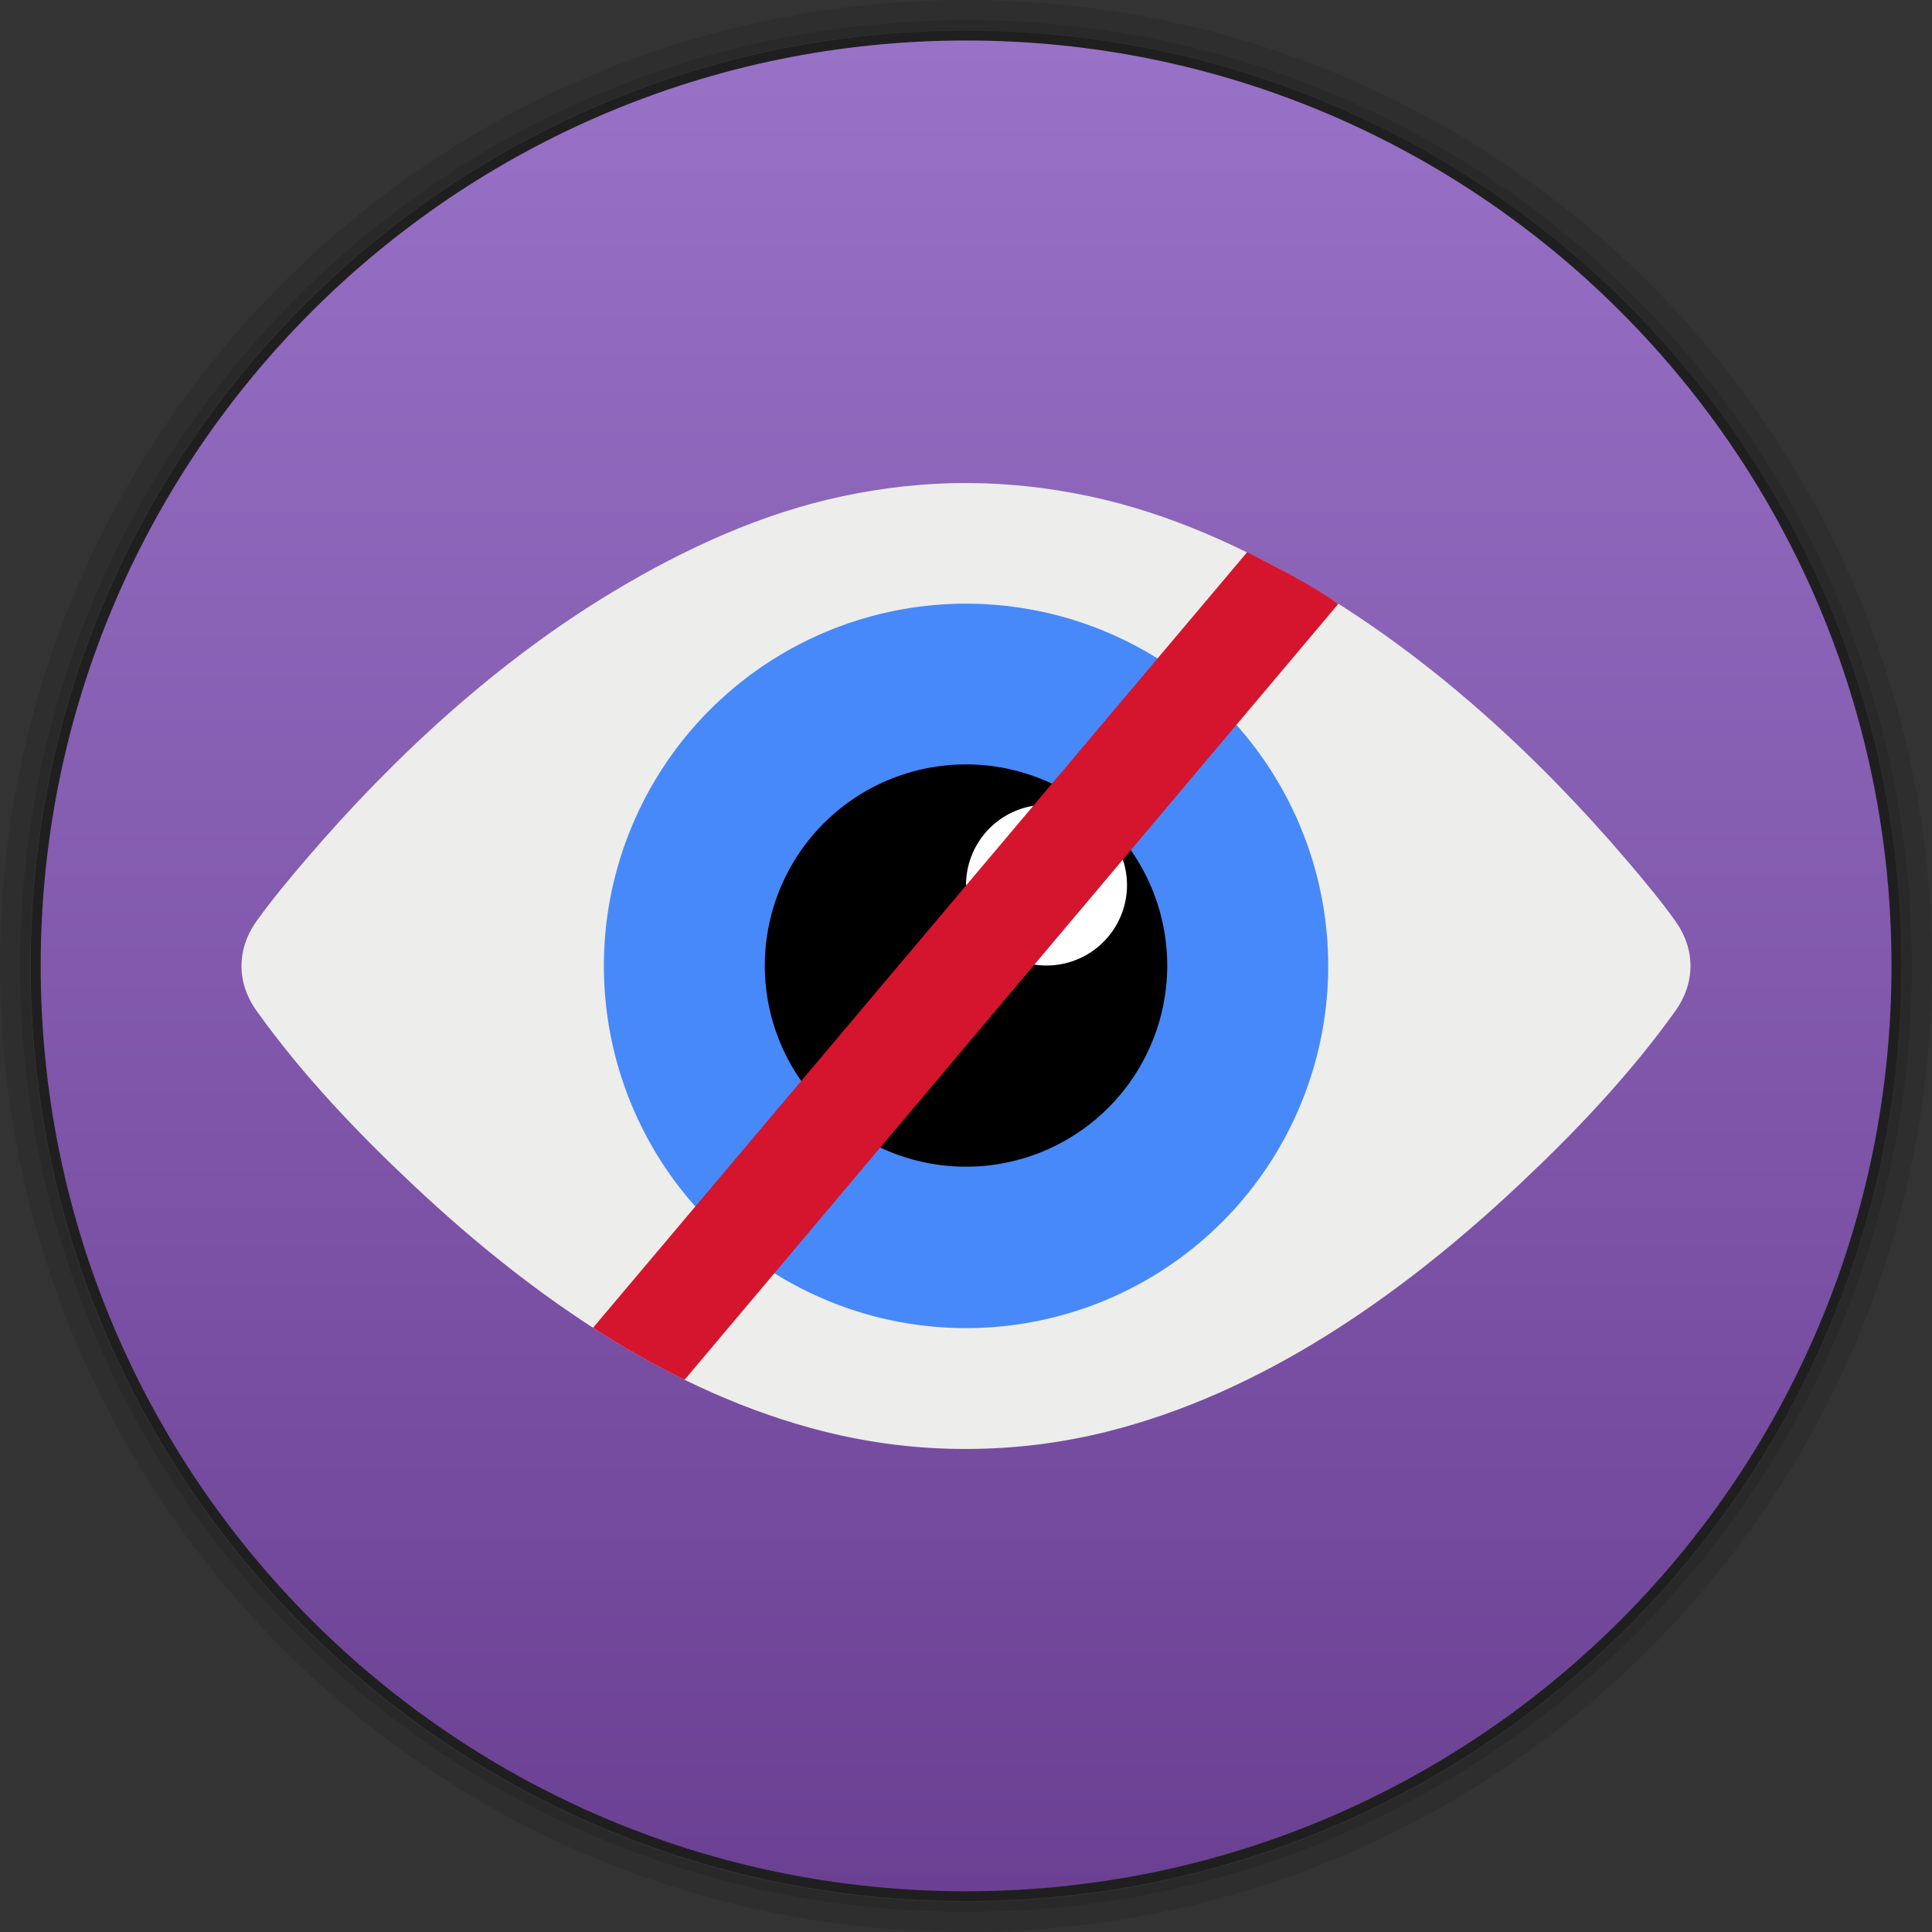 <?xml version="1.0" encoding="UTF-8" standalone="no"?>
<!-- Created with Inkscape (http://www.inkscape.org/) -->

<svg
   xmlns:dc="http://purl.org/dc/elements/1.1/"
   xmlns:cc="http://creativecommons.org/ns#"
   xmlns:rdf="http://www.w3.org/1999/02/22-rdf-syntax-ns#"
   xmlns:svg="http://www.w3.org/2000/svg"
   xmlns="http://www.w3.org/2000/svg"
   xmlns:xlink="http://www.w3.org/1999/xlink"
   xmlns:sodipodi="http://sodipodi.sourceforge.net/DTD/sodipodi-0.dtd"
   xmlns:inkscape="http://www.inkscape.org/namespaces/inkscape"
   width="48"
   height="48"
   id="svg2"
   version="1.1"
   inkscape:version="0.48.4 r9939"
   sodipodi:docname="input-tablet.svg">
  <rect width="100%" height="100%" fill="#333333" stroke="none"/>
  <defs
     id="defs4">
    <linearGradient
       gradientTransform="matrix(4.718,0,0,3.83,18.628,-113.85)"
       x2="17.631"
       x1="8.635"
       gradientUnits="userSpaceOnUse"
       id="linearGradient3191"
       xlink:href="#linearGradient4217"
       inkscape:collect="always" />
    <clipPath
       clipPathUnits="userSpaceOnUse"
       id="clipPath6">
      <rect
         width="42"
         x="307"
         y="223"
         rx="9"
         height="42"
         style="fill:url(#linearGradient4895);color:#bebebe"
         transform="rotate(90)"
         id="rect8" />
    </clipPath>
    <clipPath
       clipPathUnits="userSpaceOnUse"
       id="clipPath10">
      <rect
         width="240"
         x="24"
         y="36"
         rx="50"
         height="240"
         style="fill:#986767;color:#bebebe"
         id="rect12" />
    </clipPath>
    <clipPath
       clipPathUnits="userSpaceOnUse"
       id="clipPath14">
      <rect
         width="16"
         x="432"
         y="116"
         rx="2"
         height="16"
         style="opacity:.2;fill:#6d6d6d;color:#bebebe"
         id="rect16" />
    </clipPath>
    <clipPath
       id="clipPath6762"
       clipPathUnits="userSpaceOnUse">
      <path
         style="fill:none;stroke:#000;stroke-linejoin:round;stroke-linecap:square;stroke-width:3"
         d="m 98.031,23.191 c -41.492,1.052 -74.844,35.068 -74.844,76.812 0,42.407 34.406,76.812 76.812,76.812 42.407,0 76.812,-34.406 76.812,-76.812 0,-42.407 -34.406,-76.812 -76.812,-76.812 -0.663,0 -1.31,-0.017 -1.969,0 z M 100,50.66 c 27.245,0 49.344,22.099 49.344,49.344 -1e-5,27.245 -22.099,49.344 -49.344,49.344 -27.245,-1e-5 -49.344,-22.099 -49.344,-49.344 0,-27.245 22.099,-49.344 49.344,-49.344 z"
         id="path19" />
    </clipPath>
    <clipPath
       clipPathUnits="userSpaceOnUse"
       id="clipPath21">
      <path
         style="opacity:.5;fill:#003fff;fill-rule:evenodd;color:#000"
         d="m 152,204 a 8,8 0 1 1 -16,0 8,8 0 1 1 16,0 z"
         id="path23" />
    </clipPath>
    <clipPath
       clipPathUnits="userSpaceOnUse"
       id="clipPath25">
      <path
         style="fill:url(#linearGradient4878);fill-rule:evenodd;color:#000"
         d="m 145,215 c 33.137,0 60,-26.863 60,-60 0,-33.137 -26.863,-60 -60,-60 -33.137,0 -60,26.863 -60,60 0,12.507 3.829,24.106 10.375,33.719 L 89,211 111.281,204.625 C 120.894,211.172 132.493,215 145,215 z"
         id="path27" />
    </clipPath>
    <clipPath
       clipPathUnits="userSpaceOnUse"
       id="clipPath29">
      <rect
         width="16"
         x="432"
         y="116"
         rx="3"
         height="16"
         style="color:#bebebe"
         id="rect31" />
    </clipPath>
    <clipPath
       clipPathUnits="userSpaceOnUse"
       id="clipPath33">
      <path
         style="fill:#ffcb00;fill-rule:evenodd;color:#000"
         d="m 152,204 a 8,8 0 1 1 -16,0 8,8 0 1 1 16,0 z"
         id="path35" />
    </clipPath>
    <clipPath
       clipPathUnits="userSpaceOnUse"
       id="clipPath37">
      <path
         style="opacity:.1;color:#000"
         d="m 144,70 c -49.706,0 -90,40.294 -90,90 0,49.706 40.294,90 90,90 49.706,0 90,-40.294 90,-90 0,-49.706 -40.294,-90 -90,-90 z m 0,32.188 c 32.033,0 58,25.967 58,58 0,32.033 -25.967,58 -58,58 -32.033,0 -58,-25.967 -58,-58 0,-32.033 25.967,-58 58,-58 z"
         id="path39" />
    </clipPath>
    <clipPath
       clipPathUnits="userSpaceOnUse"
       id="clipPath41">
      <rect
         width="22"
         x="433"
         y="77"
         rx="3"
         height="22"
         style="opacity:.2;fill:#6d6d6d;color:#bebebe"
         id="rect43" />
    </clipPath>
    <clipPath
       clipPathUnits="userSpaceOnUse"
       id="clipPath45">
      <rect
         width="30"
         x="433"
         y="29"
         rx="4"
         height="30"
         style="opacity:.2;fill:#6d6d6d;color:#bebebe"
         id="rect47" />
    </clipPath>
    <clipPath
       clipPathUnits="userSpaceOnUse"
       id="clipPath49">
      <rect
         width="90"
         x="307"
         y="31"
         rx="18.75"
         height="90"
         style="fill:url(#linearGradient4825);color:#bebebe"
         id="rect51" />
    </clipPath>
    <clipPath
       clipPathUnits="userSpaceOnUse"
       id="clipPath53">
      <rect
         width="60"
         x="306"
         y="142"
         rx="12.5"
         height="60"
         style="fill:url(#linearGradient4863);color:#bebebe"
         transform="matrix(0 -1 1 0 0 0)"
         id="rect55" />
    </clipPath>
    <clipPath
       clipPathUnits="userSpaceOnUse"
       id="clipPath57">
      <rect
         width="30"
         x="433"
         y="29"
         rx="6"
         height="30"
         style="color:#bebebe"
         id="rect59" />
    </clipPath>
    <clipPath
       clipPathUnits="userSpaceOnUse"
       id="clipPath61">
      <rect
         width="22"
         x="433"
         y="77"
         rx="5"
         height="22"
         style="color:#bebebe"
         id="rect63" />
    </clipPath>
    <clipPath
       clipPathUnits="userSpaceOnUse"
       id="clipPath65">
      <rect
         width="22"
         x="433"
         y="77"
         rx="4"
         height="22"
         style="color:#bebebe"
         id="rect67" />
    </clipPath>
    <clipPath
       clipPathUnits="userSpaceOnUse"
       id="clipPath69">
      <rect
         width="20"
         x="434"
         y="78"
         rx="4"
         height="20"
         style="color:#bebebe"
         id="rect71" />
    </clipPath>
    <linearGradient
       gradientTransform="matrix(-1 0 0 -1 289 315)"
       id="linearGradient4878"
       xlink:href="#outerBackgroundGradient"
       y1="40"
       y2="276"
       x1="265"
       x2="264"
       gradientUnits="userSpaceOnUse" />
    <linearGradient
       gradientTransform="matrix(.25 0 0 .25 300 132)"
       id="linearGradient4863"
       xlink:href="#outerBackgroundGradient"
       y1="230"
       y2="90"
       x2="0"
       gradientUnits="userSpaceOnUse" />
    <linearGradient
       gradientTransform="matrix(.375 0 0 .375 298 16)"
       id="linearGradient4825"
       xlink:href="#outerBackgroundGradient"
       y1="230"
       y2="90"
       x2="0"
       gradientUnits="userSpaceOnUse" />
    <linearGradient
       gradientTransform="matrix(1.105,0,0,1.105,-134.283,-295.771)"
       xlink:href="#linearGradient4460-27"
       id="linearGradient5844"
       y1="279.096"
       y2="268.33"
       gradientUnits="userSpaceOnUse"
       x2="0" />
    <linearGradient
       id="linearGradient4460-27">
      <stop
         offset="0"
         style="stop-color:#dbdbdb"
         id="stop78" />
      <stop
         offset="1"
         style="stop-color:#f9f9f9"
         id="stop80" />
    </linearGradient>
    <linearGradient
       xlink:href="#linearGradient4217"
       id="linearGradient4249"
       x1="8.635"
       x2="17.631"
       gradientUnits="userSpaceOnUse" />
    <linearGradient
       id="outerBackgroundGradient">
      <stop
         offset="0"
         style="stop-color:#151515"
         id="stop84" />
      <stop
         offset="1"
         style="stop-color:#222"
         id="stop86" />
    </linearGradient>
    <linearGradient
       gradientTransform="matrix(.175 0 0 .175 302.8 216)"
       id="linearGradient4895"
       xlink:href="#outerBackgroundGradient"
       y1="280"
       y2="40"
       x2="0"
       gradientUnits="userSpaceOnUse" />
    <linearGradient
       id="linearGradient4217">
      <stop
         offset="0"
         style="stop-color:#3051b0"
         id="stop90" />
      <stop
         offset=".096"
         style="stop-color:#23b9ce"
         id="stop92" />
      <stop
         offset=".18"
         style="stop-color:#22c345"
         id="stop94" />
      <stop
         offset=".26"
         style="stop-color:#a2d823"
         id="stop96" />
      <stop
         offset=".34"
         style="stop-color:#e7da17"
         id="stop98" />
      <stop
         offset=".424"
         style="stop-color:#f7a800"
         id="stop100" />
      <stop
         offset=".521"
         style="stop-color:#ff8700"
         id="stop102" />
      <stop
         offset=".609"
         style="stop-color:#ff5300"
         id="stop104" />
      <stop
         offset=".711"
         style="stop-color:#dc2c2e"
         id="stop106" />
      <stop
         offset=".816"
         style="stop-color:#df2a52"
         id="stop108" />
      <stop
         offset=".896"
         style="stop-color:#e02bb1"
         id="stop110" />
      <stop
         offset="1"
         style="stop-color:#8c12d7"
         id="stop112" />
    </linearGradient>
    <linearGradient
       y2="268.33"
       x2="0"
       y1="279.096"
       gradientTransform="matrix(3.916,0,0,3.916,-419.731,-1046.443)"
       gradientUnits="userSpaceOnUse"
       id="linearGradient3907"
       xlink:href="#linearGradient4460-50"
       inkscape:collect="always" />
    <linearGradient
       id="linearGradient4460-50">
      <stop
         offset="0"
         style="stop-color:#516182;stop-opacity:1;"
         id="stop7-8" />
      <stop
         offset="1"
         style="stop-color:#6e84a3;stop-opacity:1;"
         id="stop9-6" />
    </linearGradient>
    <linearGradient
       gradientTransform="matrix(1.105,0,0,1.105,-134.283,-295.771)"
       xlink:href="#linearGradient4460-50"
       id="linearGradient3005"
       y1="279.096"
       y2="268.33"
       gradientUnits="userSpaceOnUse"
       x2="0" />
    <linearGradient
       inkscape:collect="always"
       xlink:href="#linearGradient4460-50"
       id="linearGradient3006"
       gradientUnits="userSpaceOnUse"
       gradientTransform="matrix(1.105,0,0,1.105,-134.283,-295.771)"
       y1="279.096"
       x2="0"
       y2="268.33" />
    <linearGradient
       id="linearGradient4460-5">
      <stop
         offset="0"
         style="stop-color:#215987"
         id="stop3037" />
      <stop
         offset="1"
         style="stop-color:#8cb2d6"
         id="stop3039" />
    </linearGradient>
    <linearGradient
       gradientTransform="matrix(1.105,0,0,1.105,-134.279,-295.762)"
       xlink:href="#linearGradient4460-5"
       id="linearGradient3002-1"
       y1="279.096"
       y2="268.33"
       gradientUnits="userSpaceOnUse"
       x2="0" />
    <radialGradient
       r="5.644"
       fy="6.773"
       fx="6.773"
       cy="6.773"
       cx="6.773"
       gradientTransform="matrix(9.1232048e-8,-4.075,3.543,7.9332213e-8,49.692,50.275)"
       gradientUnits="userSpaceOnUse"
       id="radialGradient4090"
       xlink:href="#linearGradient3761-5"
       inkscape:collect="always" />
    <linearGradient
       id="linearGradient3761-5">
      <stop
         style="stop-color:#628eab;stop-opacity:1;"
         offset="0"
         id="stop3763-9" />
      <stop
         style="stop-color:#659eb9;stop-opacity:1;"
         offset="1"
         id="stop3765-2" />
    </linearGradient>
    <linearGradient
       id="linearGradient4460-2">
      <stop
         offset="0"
         style="stop-color:#215987"
         id="stop7-3" />
      <stop
         offset="1"
         style="stop-color:#8cb2d6"
         id="stop9-7" />
    </linearGradient>
    <linearGradient
       gradientTransform="matrix(1.105,0,0,1.105,-134.279,-295.762)"
       xlink:href="#linearGradient4460-2"
       id="linearGradient3002-2"
       y1="279.096"
       y2="268.33"
       gradientUnits="userSpaceOnUse"
       x2="0" />
    <linearGradient
       inkscape:collect="always"
       xlink:href="#linearGradient4460-2"
       id="linearGradient3003-8"
       gradientUnits="userSpaceOnUse"
       gradientTransform="matrix(1.105,0,0,1.105,-134.279,-295.762)"
       y1="279.096"
       x2="0"
       y2="268.33" />
    <linearGradient
       x2="0"
       gradientUnits="userSpaceOnUse"
       y2="268.33"
       y1="279.096"
       id="linearGradient3002-3-9"
       xlink:href="#linearGradient4460-1-1"
       gradientTransform="matrix(1.105,0,0,1.105,-134.279,-295.762)" />
    <linearGradient
       id="linearGradient4460-1-1">
      <stop
         id="stop3779-5"
         style="stop-color:#004993"
         offset="0" />
      <stop
         id="stop3781-9"
         style="stop-color:#007ec8"
         offset="1" />
    </linearGradient>
    <linearGradient
       inkscape:collect="always"
       xlink:href="#linearGradient3761-5"
       id="linearGradient3767-7"
       x1="7.056"
       y1="13.547"
       x2="7.056"
       y2="0.116"
       gradientUnits="userSpaceOnUse"
       gradientTransform="translate(18.062,0)" />
    <linearGradient
       inkscape:collect="always"
       xlink:href="#linearGradient3761-5"
       id="linearGradient3774-3"
       x1="-18"
       y1="34"
       x2="-18"
       y2="6"
       gradientUnits="userSpaceOnUse" />
    <linearGradient
       y2="42.475"
       x2="-60.339"
       y1="-7.525"
       x1="-60.339"
       gradientTransform="translate(84.339,6.525)"
       gradientUnits="userSpaceOnUse"
       id="linearGradient3810-4"
       xlink:href="#linearGradient3765-0"
       inkscape:collect="always" />
    <linearGradient
       y2="42.475"
       x2="-60.339"
       y1="-7.525"
       x1="-60.339"
       gradientTransform="translate(84.339,6.525)"
       gradientUnits="userSpaceOnUse"
       id="linearGradient3801-5"
       xlink:href="#linearGradient3765-0"
       inkscape:collect="always" />
    <linearGradient
       id="linearGradient3765-0">
      <stop
         id="stop3767-4"
         offset="0"
         style="stop-color:#7a7186;stop-opacity:1;" />
      <stop
         id="stop3769-2"
         offset="1"
         style="stop-color:#7e748c;stop-opacity:1;" />
    </linearGradient>
    <radialGradient
       inkscape:collect="always"
       xlink:href="#linearGradient3761-5"
       id="radialGradient3804"
       cx="6.773"
       cy="6.773"
       fx="6.773"
       fy="6.773"
       r="5.644"
       gradientTransform="matrix(2.5747712e-8,-1.15,1,2.2389314e-8,-3.815176e-7,14.563)"
       gradientUnits="userSpaceOnUse" />
    <linearGradient
       id="linearGradient3761">
      <stop
         style="stop-color:#628eab;stop-opacity:1;"
         offset="0"
         id="stop3763" />
      <stop
         style="stop-color:#659eb9;stop-opacity:1;"
         offset="1"
         id="stop3765" />
    </linearGradient>
    <linearGradient
       id="linearGradient4460">
      <stop
         offset="0"
         style="stop-color:#215987"
         id="stop7" />
      <stop
         offset="1"
         style="stop-color:#8cb2d6"
         id="stop9" />
    </linearGradient>
    <linearGradient
       gradientTransform="matrix(1.105,0,0,1.105,-134.279,-295.762)"
       xlink:href="#linearGradient4460"
       id="linearGradient3002"
       y1="279.096"
       y2="268.33"
       gradientUnits="userSpaceOnUse"
       x2="0" />
    <linearGradient
       inkscape:collect="always"
       xlink:href="#linearGradient4460"
       id="linearGradient3003"
       gradientUnits="userSpaceOnUse"
       gradientTransform="matrix(1.105,0,0,1.105,-134.279,-295.762)"
       y1="279.096"
       x2="0"
       y2="268.33" />
    <linearGradient
       x2="0"
       gradientUnits="userSpaceOnUse"
       y2="268.33"
       y1="279.096"
       id="linearGradient3002-3"
       xlink:href="#linearGradient4460-1"
       gradientTransform="matrix(1.105,0,0,1.105,-134.279,-295.762)" />
    <linearGradient
       id="linearGradient4460-1">
      <stop
         id="stop3779"
         style="stop-color:#004993"
         offset="0" />
      <stop
         id="stop3781"
         style="stop-color:#007ec8"
         offset="1" />
    </linearGradient>
    <linearGradient
       inkscape:collect="always"
       xlink:href="#linearGradient3761"
       id="linearGradient3767"
       x1="7.056"
       y1="13.547"
       x2="7.056"
       y2="0.116"
       gradientUnits="userSpaceOnUse"
       gradientTransform="translate(18.062,0)" />
    <linearGradient
       inkscape:collect="always"
       xlink:href="#linearGradient3761"
       id="linearGradient3774"
       x1="-18"
       y1="34"
       x2="-18"
       y2="6"
       gradientUnits="userSpaceOnUse" />
    <linearGradient
       y2="42.475"
       x2="-60.339"
       y1="-7.525"
       x1="-60.339"
       gradientTransform="translate(84.339,6.525)"
       gradientUnits="userSpaceOnUse"
       id="linearGradient3810"
       xlink:href="#linearGradient3765-5"
       inkscape:collect="always" />
    <linearGradient
       y2="42.475"
       x2="-60.339"
       y1="-7.525"
       x1="-60.339"
       gradientTransform="translate(84.339,6.525)"
       gradientUnits="userSpaceOnUse"
       id="linearGradient3801-4"
       xlink:href="#linearGradient3765-5"
       inkscape:collect="always" />
    <linearGradient
       id="linearGradient3765-5">
      <stop
         id="stop3767-6"
         offset="0"
         style="stop-color:#7a7186;stop-opacity:1;" />
      <stop
         id="stop3769-8"
         offset="1"
         style="stop-color:#7e748c;stop-opacity:1;" />
    </linearGradient>
    <linearGradient
       y2="42.475"
       x2="-60.339"
       y1="-7.525"
       x1="-60.339"
       gradientTransform="translate(84.339,6.525)"
       gradientUnits="userSpaceOnUse"
       id="linearGradient3801"
       xlink:href="#linearGradient3765"
       inkscape:collect="always" />
    <linearGradient
       id="linearGradient3765">
      <stop
         id="stop3767"
         offset="0"
         style="stop-color:#7a7186;stop-opacity:1;" />
      <stop
         id="stop3769"
         offset="1"
         style="stop-color:#7e748c;stop-opacity:1;" />
    </linearGradient>
    <linearGradient
       inkscape:collect="always"
       xlink:href="#linearGradient4460-11"
       id="linearGradient4130"
       x1="-6.906"
       y1="46.752"
       x2="-6.906"
       y2="-24.433"
       gradientUnits="userSpaceOnUse" />
    <linearGradient
       id="linearGradient4460-5-5">
      <stop
         offset="0"
         style="stop-color:#d7d7d7"
         id="stop3957" />
      <stop
         offset="1"
         style="stop-color:#efefef"
         id="stop3959" />
    </linearGradient>
    <linearGradient
       gradientTransform="matrix(1.095,0,0,1.095,-133.002,-293.022)"
       xlink:href="#linearGradient4460-5-5"
       id="linearGradient3102"
       y1="279.096"
       y2="268.33"
       gradientUnits="userSpaceOnUse"
       x2="0" />
    <linearGradient
       id="linearGradient4460-9">
      <stop
         offset="0"
         style="stop-color:#323232"
         id="stop7-8-1" />
      <stop
         offset="1"
         style="stop-color:#505050"
         id="stop9-9" />
    </linearGradient>
    <linearGradient
       gradientTransform="matrix(1.105,0,0,1.105,-134.279,-295.762)"
       xlink:href="#linearGradient4460-9"
       id="linearGradient3073-1"
       y1="279.096"
       y2="268.33"
       gradientUnits="userSpaceOnUse"
       x2="0" />
    <linearGradient
       id="linearGradient4460-4">
      <stop
         offset="0"
         style="stop-color:#323232"
         id="stop7-32" />
      <stop
         offset="1"
         style="stop-color:#505050"
         id="stop9-5" />
    </linearGradient>
    <linearGradient
       gradientTransform="matrix(1.105,0,0,1.105,-134.279,-295.762)"
       xlink:href="#linearGradient4460-4"
       id="linearGradient3073"
       y1="279.096"
       y2="268.33"
       gradientUnits="userSpaceOnUse"
       x2="0" />
    <linearGradient
       id="linearGradient4460-0">
      <stop
         offset="0"
         style="stop-color:#215987"
         id="stop7-5" />
      <stop
         offset="1"
         style="stop-color:#8cb2d6"
         id="stop9-3" />
    </linearGradient>
    <linearGradient
       gradientTransform="matrix(1.105,0,0,1.105,-134.279,-295.762)"
       xlink:href="#linearGradient4460-0"
       id="linearGradient3002-0"
       y1="279.096"
       y2="268.33"
       gradientUnits="userSpaceOnUse"
       x2="0" />
    <linearGradient
       inkscape:collect="always"
       xlink:href="#linearGradient4460-0"
       id="linearGradient3003-7"
       gradientUnits="userSpaceOnUse"
       gradientTransform="matrix(1.105,0,0,1.105,-134.279,-295.762)"
       y1="279.096"
       x2="0"
       y2="268.33" />
    <linearGradient
       x2="0"
       gradientUnits="userSpaceOnUse"
       y2="268.33"
       y1="279.096"
       id="linearGradient3002-3-1"
       xlink:href="#linearGradient4460-1-2"
       gradientTransform="matrix(1.105,0,0,1.105,-134.279,-295.762)" />
    <linearGradient
       id="linearGradient4460-1-2">
      <stop
         id="stop3779-8"
         style="stop-color:#004993"
         offset="0" />
      <stop
         id="stop3781-7"
         style="stop-color:#007ec8"
         offset="1" />
    </linearGradient>
    <radialGradient
       r="5.644"
       fy="6.773"
       fx="6.773"
       cy="6.773"
       cx="6.773"
       gradientTransform="matrix(9.1232048e-8,-4.075,3.543,7.9332213e-8,49.692,50.275)"
       gradientUnits="userSpaceOnUse"
       id="radialGradient4090-2"
       xlink:href="#linearGradient3761-5-7"
       inkscape:collect="always" />
    <linearGradient
       id="linearGradient3761-5-7">
      <stop
         style="stop-color:#628eab;stop-opacity:1;"
         offset="0"
         id="stop3763-9-1" />
      <stop
         style="stop-color:#659eb9;stop-opacity:1;"
         offset="1"
         id="stop3765-2-4" />
    </linearGradient>
    <linearGradient
       id="linearGradient4460-2-2">
      <stop
         offset="0"
         style="stop-color:#215987"
         id="stop7-3-0" />
      <stop
         offset="1"
         style="stop-color:#8cb2d6"
         id="stop9-7-1" />
    </linearGradient>
    <linearGradient
       gradientTransform="matrix(1.105,0,0,1.105,-134.279,-295.762)"
       xlink:href="#linearGradient4460-2-2"
       id="linearGradient3002-2-1"
       y1="279.096"
       y2="268.33"
       gradientUnits="userSpaceOnUse"
       x2="0" />
    <linearGradient
       inkscape:collect="always"
       xlink:href="#linearGradient4460-2-2"
       id="linearGradient3003-8-1"
       gradientUnits="userSpaceOnUse"
       gradientTransform="matrix(1.105,0,0,1.105,-134.279,-295.762)"
       y1="279.096"
       x2="0"
       y2="268.33" />
    <linearGradient
       x2="0"
       gradientUnits="userSpaceOnUse"
       y2="268.33"
       y1="279.096"
       id="linearGradient3002-3-9-6"
       xlink:href="#linearGradient4460-1-1-7"
       gradientTransform="matrix(1.105,0,0,1.105,-134.279,-295.762)" />
    <linearGradient
       id="linearGradient4460-1-1-7">
      <stop
         id="stop3779-5-4"
         style="stop-color:#004993"
         offset="0" />
      <stop
         id="stop3781-9-1"
         style="stop-color:#007ec8"
         offset="1" />
    </linearGradient>
    <linearGradient
       inkscape:collect="always"
       xlink:href="#linearGradient3761-5-7"
       id="linearGradient3767-7-0"
       x1="7.056"
       y1="13.547"
       x2="7.056"
       y2="0.116"
       gradientUnits="userSpaceOnUse"
       gradientTransform="translate(18.062,0)" />
    <linearGradient
       inkscape:collect="always"
       xlink:href="#linearGradient3761-5-7"
       id="linearGradient3774-3-2"
       x1="-18"
       y1="34"
       x2="-18"
       y2="6"
       gradientUnits="userSpaceOnUse" />
    <linearGradient
       y2="42.475"
       x2="-60.339"
       y1="-7.525"
       x1="-60.339"
       gradientTransform="translate(84.339,6.525)"
       gradientUnits="userSpaceOnUse"
       id="linearGradient3810-4-2"
       xlink:href="#linearGradient3765-0-7"
       inkscape:collect="always" />
    <linearGradient
       y2="42.475"
       x2="-60.339"
       y1="-7.525"
       x1="-60.339"
       gradientTransform="translate(84.339,6.525)"
       gradientUnits="userSpaceOnUse"
       id="linearGradient3801-5-7"
       xlink:href="#linearGradient3765-0-7"
       inkscape:collect="always" />
    <linearGradient
       id="linearGradient3765-0-7">
      <stop
         id="stop3767-4-1"
         offset="0"
         style="stop-color:#7a7186;stop-opacity:1;" />
      <stop
         id="stop3769-2-8"
         offset="1"
         style="stop-color:#7e748c;stop-opacity:1;" />
    </linearGradient>
    <radialGradient
       inkscape:collect="always"
       xlink:href="#linearGradient3761-5-7"
       id="radialGradient3804-7"
       cx="6.773"
       cy="6.773"
       fx="6.773"
       fy="6.773"
       r="5.644"
       gradientTransform="matrix(2.5747712e-8,-1.15,1,2.2389314e-8,-3.815176e-7,14.563)"
       gradientUnits="userSpaceOnUse" />
    <linearGradient
       id="linearGradient3761-9">
      <stop
         style="stop-color:#628eab;stop-opacity:1;"
         offset="0"
         id="stop3763-8" />
      <stop
         style="stop-color:#659eb9;stop-opacity:1;"
         offset="1"
         id="stop3765-7" />
    </linearGradient>
    <linearGradient
       id="linearGradient4460-93">
      <stop
         offset="0"
         style="stop-color:#215987"
         id="stop7-84" />
      <stop
         offset="1"
         style="stop-color:#8cb2d6"
         id="stop9-79" />
    </linearGradient>
    <linearGradient
       gradientTransform="matrix(1.105,0,0,1.105,-134.279,-295.762)"
       xlink:href="#linearGradient4460-93"
       id="linearGradient3002-8"
       y1="279.096"
       y2="268.33"
       gradientUnits="userSpaceOnUse"
       x2="0" />
    <linearGradient
       inkscape:collect="always"
       xlink:href="#linearGradient4460-93"
       id="linearGradient3003-5"
       gradientUnits="userSpaceOnUse"
       gradientTransform="matrix(1.105,0,0,1.105,-134.279,-295.762)"
       y1="279.096"
       x2="0"
       y2="268.33" />
    <linearGradient
       x2="0"
       gradientUnits="userSpaceOnUse"
       y2="268.33"
       y1="279.096"
       id="linearGradient3002-3-91"
       xlink:href="#linearGradient4460-1-6"
       gradientTransform="matrix(1.105,0,0,1.105,-134.279,-295.762)" />
    <linearGradient
       id="linearGradient4460-1-6">
      <stop
         id="stop3779-0"
         style="stop-color:#004993"
         offset="0" />
      <stop
         id="stop3781-2"
         style="stop-color:#007ec8"
         offset="1" />
    </linearGradient>
    <linearGradient
       inkscape:collect="always"
       xlink:href="#linearGradient3761-9"
       id="linearGradient3767-4"
       x1="7.056"
       y1="13.547"
       x2="7.056"
       y2="0.116"
       gradientUnits="userSpaceOnUse"
       gradientTransform="translate(18.062,0)" />
    <linearGradient
       inkscape:collect="always"
       xlink:href="#linearGradient3761-9"
       id="linearGradient3774-0"
       x1="-18"
       y1="34"
       x2="-18"
       y2="6"
       gradientUnits="userSpaceOnUse" />
    <linearGradient
       y2="42.475"
       x2="-60.339"
       y1="-7.525"
       x1="-60.339"
       gradientTransform="translate(84.339,6.525)"
       gradientUnits="userSpaceOnUse"
       id="linearGradient3810-7"
       xlink:href="#linearGradient3765-5-3"
       inkscape:collect="always" />
    <linearGradient
       y2="42.475"
       x2="-60.339"
       y1="-7.525"
       x1="-60.339"
       gradientTransform="translate(84.339,6.525)"
       gradientUnits="userSpaceOnUse"
       id="linearGradient3801-4-9"
       xlink:href="#linearGradient3765-5-3"
       inkscape:collect="always" />
    <linearGradient
       id="linearGradient3765-5-3">
      <stop
         id="stop3767-6-0"
         offset="0"
         style="stop-color:#7a7186;stop-opacity:1;" />
      <stop
         id="stop3769-8-9"
         offset="1"
         style="stop-color:#7e748c;stop-opacity:1;" />
    </linearGradient>
    <linearGradient
       y2="42.475"
       x2="-60.339"
       y1="-7.525"
       x1="-60.339"
       gradientTransform="translate(84.339,6.525)"
       gradientUnits="userSpaceOnUse"
       id="linearGradient3801-43"
       xlink:href="#linearGradient3765-57"
       inkscape:collect="always" />
    <linearGradient
       id="linearGradient3765-57">
      <stop
         id="stop3767-49"
         offset="0"
         style="stop-color:#7a7186;stop-opacity:1;" />
      <stop
         id="stop3769-81"
         offset="1"
         style="stop-color:#7e748c;stop-opacity:1;" />
    </linearGradient>
    <linearGradient
       id="linearGradient3899">
      <stop
         id="stop3901"
         offset="0"
         style="stop-color:#383c35;stop-opacity:1;" />
      <stop
         id="stop3903"
         offset="1"
         style="stop-color:#535550;stop-opacity:1;" />
    </linearGradient>
    <radialGradient
       r="5.644"
       fy="6.773"
       fx="6.773"
       cy="6.773"
       cx="6.773"
       gradientTransform="matrix(9.1232048e-8,-4.075,3.543,7.9332213e-8,49.692,50.275)"
       gradientUnits="userSpaceOnUse"
       id="radialGradient4090-20"
       xlink:href="#linearGradient3761-5-6"
       inkscape:collect="always" />
    <linearGradient
       id="linearGradient3761-5-6">
      <stop
         style="stop-color:#628eab;stop-opacity:1;"
         offset="0"
         id="stop3763-9-9" />
      <stop
         style="stop-color:#659eb9;stop-opacity:1;"
         offset="1"
         id="stop3765-2-8" />
    </linearGradient>
    <linearGradient
       id="linearGradient4460-2-4">
      <stop
         offset="0"
         style="stop-color:#215987"
         id="stop7-3-9" />
      <stop
         offset="1"
         style="stop-color:#8cb2d6"
         id="stop9-7-3" />
    </linearGradient>
    <linearGradient
       gradientTransform="matrix(1.105,0,0,1.105,-134.279,-295.762)"
       xlink:href="#linearGradient4460-2-4"
       id="linearGradient3002-2-0"
       y1="279.096"
       y2="268.33"
       gradientUnits="userSpaceOnUse"
       x2="0" />
    <linearGradient
       inkscape:collect="always"
       xlink:href="#linearGradient4460-2-4"
       id="linearGradient3003-8-5"
       gradientUnits="userSpaceOnUse"
       gradientTransform="matrix(1.105,0,0,1.105,-134.279,-295.762)"
       y1="279.096"
       x2="0"
       y2="268.33" />
    <linearGradient
       x2="0"
       gradientUnits="userSpaceOnUse"
       y2="268.33"
       y1="279.096"
       id="linearGradient3002-3-9-9"
       xlink:href="#linearGradient4460-1-1-4"
       gradientTransform="matrix(1.105,0,0,1.105,-134.279,-295.762)" />
    <linearGradient
       id="linearGradient4460-1-1-4">
      <stop
         id="stop3779-5-3"
         style="stop-color:#004993"
         offset="0" />
      <stop
         id="stop3781-9-7"
         style="stop-color:#007ec8"
         offset="1" />
    </linearGradient>
    <linearGradient
       inkscape:collect="always"
       xlink:href="#linearGradient3761-5-6"
       id="linearGradient3767-7-7"
       x1="7.056"
       y1="13.547"
       x2="7.056"
       y2="0.116"
       gradientUnits="userSpaceOnUse"
       gradientTransform="translate(18.062,0)" />
    <linearGradient
       inkscape:collect="always"
       xlink:href="#linearGradient3761-5-6"
       id="linearGradient3774-3-5"
       x1="-18"
       y1="34"
       x2="-18"
       y2="6"
       gradientUnits="userSpaceOnUse" />
    <linearGradient
       y2="42.475"
       x2="-60.339"
       y1="-7.525"
       x1="-60.339"
       gradientTransform="translate(84.339,6.525)"
       gradientUnits="userSpaceOnUse"
       id="linearGradient3810-4-0"
       xlink:href="#linearGradient3765-0-6"
       inkscape:collect="always" />
    <linearGradient
       y2="42.475"
       x2="-60.339"
       y1="-7.525"
       x1="-60.339"
       gradientTransform="translate(84.339,6.525)"
       gradientUnits="userSpaceOnUse"
       id="linearGradient3801-5-75"
       xlink:href="#linearGradient3765-0-6"
       inkscape:collect="always" />
    <linearGradient
       id="linearGradient3765-0-6">
      <stop
         id="stop3767-4-9"
         offset="0"
         style="stop-color:#7a7186;stop-opacity:1;" />
      <stop
         id="stop3769-2-0"
         offset="1"
         style="stop-color:#7e748c;stop-opacity:1;" />
    </linearGradient>
    <radialGradient
       inkscape:collect="always"
       xlink:href="#linearGradient3761-5-6"
       id="radialGradient3804-8"
       cx="6.773"
       cy="6.773"
       fx="6.773"
       fy="6.773"
       r="5.644"
       gradientTransform="matrix(2.5747712e-8,-1.15,1,2.2389314e-8,-3.815176e-7,14.563)"
       gradientUnits="userSpaceOnUse" />
    <linearGradient
       id="linearGradient3761-56">
      <stop
         style="stop-color:#398b71;stop-opacity:1;"
         offset="0"
         id="stop3763-7" />
      <stop
         style="stop-color:#55cfa9;stop-opacity:1;"
         offset="1"
         id="stop3765-4" />
    </linearGradient>
    <linearGradient
       id="linearGradient4460-97">
      <stop
         offset="0"
         style="stop-color:#215987"
         id="stop7-1" />
      <stop
         offset="1"
         style="stop-color:#8cb2d6"
         id="stop9-31" />
    </linearGradient>
    <linearGradient
       gradientTransform="matrix(1.105,0,0,1.105,-134.279,-295.762)"
       xlink:href="#linearGradient4460-97"
       id="linearGradient3002-4"
       y1="279.096"
       y2="268.33"
       gradientUnits="userSpaceOnUse"
       x2="0" />
    <linearGradient
       inkscape:collect="always"
       xlink:href="#linearGradient4460-97"
       id="linearGradient3003-74"
       gradientUnits="userSpaceOnUse"
       gradientTransform="matrix(1.105,0,0,1.105,-134.279,-295.762)"
       y1="279.096"
       x2="0"
       y2="268.33" />
    <linearGradient
       x2="0"
       gradientUnits="userSpaceOnUse"
       y2="268.33"
       y1="279.096"
       id="linearGradient3002-3-11"
       xlink:href="#linearGradient4460-1-0"
       gradientTransform="matrix(1.105,0,0,1.105,-134.279,-295.762)" />
    <linearGradient
       id="linearGradient4460-1-0">
      <stop
         id="stop3779-3"
         style="stop-color:#004993"
         offset="0" />
      <stop
         id="stop3781-4"
         style="stop-color:#007ec8"
         offset="1" />
    </linearGradient>
    <linearGradient
       inkscape:collect="always"
       xlink:href="#linearGradient3761-56"
       id="linearGradient3767-0"
       x1="7.056"
       y1="13.547"
       x2="7.056"
       y2="0.116"
       gradientUnits="userSpaceOnUse"
       gradientTransform="translate(18.062,0)" />
    <linearGradient
       inkscape:collect="always"
       xlink:href="#linearGradient3761-56"
       id="linearGradient3774-5"
       x1="-18"
       y1="34"
       x2="-18"
       y2="6"
       gradientUnits="userSpaceOnUse" />
    <linearGradient
       y2="42.475"
       x2="-60.339"
       y1="-7.525"
       x1="-60.339"
       gradientTransform="translate(84.339,6.525)"
       gradientUnits="userSpaceOnUse"
       id="linearGradient3810-0"
       xlink:href="#linearGradient3765-5-8"
       inkscape:collect="always" />
    <linearGradient
       y2="42.475"
       x2="-60.339"
       y1="-7.525"
       x1="-60.339"
       gradientTransform="translate(84.339,6.525)"
       gradientUnits="userSpaceOnUse"
       id="linearGradient3801-4-6"
       xlink:href="#linearGradient3765-5-8"
       inkscape:collect="always" />
    <linearGradient
       id="linearGradient3765-5-8">
      <stop
         id="stop3767-6-1"
         offset="0"
         style="stop-color:#7a7186;stop-opacity:1;" />
      <stop
         id="stop3769-8-1"
         offset="1"
         style="stop-color:#7e748c;stop-opacity:1;" />
    </linearGradient>
    <linearGradient
       y2="42.475"
       x2="-60.339"
       y1="-7.525"
       x1="-60.339"
       gradientTransform="translate(84.339,6.525)"
       gradientUnits="userSpaceOnUse"
       id="linearGradient3801-48"
       xlink:href="#linearGradient3765-09"
       inkscape:collect="always" />
    <linearGradient
       id="linearGradient3765-09">
      <stop
         id="stop3767-41"
         offset="0"
         style="stop-color:#7a7186;stop-opacity:1;" />
      <stop
         id="stop3769-9"
         offset="1"
         style="stop-color:#7e748c;stop-opacity:1;" />
    </linearGradient>
    <linearGradient
       y2="268.33"
       x2="0"
       y1="279.096"
       gradientTransform="matrix(3.916,0,0,3.916,-419.731,-1046.443)"
       gradientUnits="userSpaceOnUse"
       id="linearGradient3907-7"
       xlink:href="#linearGradient4460-50-4"
       inkscape:collect="always" />
    <linearGradient
       id="linearGradient4460-50-4">
      <stop
         offset="0"
         style="stop-color:#516182;stop-opacity:1;"
         id="stop7-8-8" />
      <stop
         offset="1"
         style="stop-color:#9ca9ba;stop-opacity:1;"
         id="stop9-6-7" />
    </linearGradient>
    <linearGradient
       gradientTransform="matrix(1.105,0,0,1.105,-134.283,-295.771)"
       xlink:href="#linearGradient4460-50-4"
       id="linearGradient3005-3"
       y1="279.096"
       y2="268.33"
       gradientUnits="userSpaceOnUse"
       x2="0" />
    <linearGradient
       inkscape:collect="always"
       xlink:href="#linearGradient4460-50-4"
       id="linearGradient3006-8"
       gradientUnits="userSpaceOnUse"
       gradientTransform="matrix(1.105,0,0,1.105,-134.283,-295.771)"
       y1="279.096"
       x2="0"
       y2="268.33" />
    <linearGradient
       id="linearGradient4460-5-6">
      <stop
         offset="0"
         style="stop-color:#215987"
         id="stop3037-3" />
      <stop
         offset="1"
         style="stop-color:#8cb2d6"
         id="stop3039-5" />
    </linearGradient>
    <linearGradient
       gradientTransform="matrix(1.105,0,0,1.105,-134.279,-295.762)"
       xlink:href="#linearGradient4460-5-6"
       id="linearGradient3002-1-0"
       y1="279.096"
       y2="268.33"
       gradientUnits="userSpaceOnUse"
       x2="0" />
    <radialGradient
       r="5.644"
       fy="6.773"
       fx="6.773"
       cy="6.773"
       cx="6.773"
       gradientTransform="matrix(9.1232048e-8,-4.075,3.543,7.9332213e-8,49.692,50.275)"
       gradientUnits="userSpaceOnUse"
       id="radialGradient4090-8"
       xlink:href="#linearGradient3761-5-5"
       inkscape:collect="always" />
    <linearGradient
       id="linearGradient3761-5-5">
      <stop
         style="stop-color:#628eab;stop-opacity:1;"
         offset="0"
         id="stop3763-9-7" />
      <stop
         style="stop-color:#659eb9;stop-opacity:1;"
         offset="1"
         id="stop3765-2-1" />
    </linearGradient>
    <linearGradient
       id="linearGradient4460-2-0">
      <stop
         offset="0"
         style="stop-color:#215987"
         id="stop7-3-3" />
      <stop
         offset="1"
         style="stop-color:#8cb2d6"
         id="stop9-7-6" />
    </linearGradient>
    <linearGradient
       gradientTransform="matrix(1.105,0,0,1.105,-134.279,-295.762)"
       xlink:href="#linearGradient4460-2-0"
       id="linearGradient3002-2-02"
       y1="279.096"
       y2="268.33"
       gradientUnits="userSpaceOnUse"
       x2="0" />
    <linearGradient
       inkscape:collect="always"
       xlink:href="#linearGradient4460-2-0"
       id="linearGradient3003-8-0"
       gradientUnits="userSpaceOnUse"
       gradientTransform="matrix(1.105,0,0,1.105,-134.279,-295.762)"
       y1="279.096"
       x2="0"
       y2="268.33" />
    <linearGradient
       x2="0"
       gradientUnits="userSpaceOnUse"
       y2="268.33"
       y1="279.096"
       id="linearGradient3002-3-9-3"
       xlink:href="#linearGradient4460-1-1-1"
       gradientTransform="matrix(1.105,0,0,1.105,-134.279,-295.762)" />
    <linearGradient
       id="linearGradient4460-1-1-1">
      <stop
         id="stop3779-5-1"
         style="stop-color:#004993"
         offset="0" />
      <stop
         id="stop3781-9-5"
         style="stop-color:#007ec8"
         offset="1" />
    </linearGradient>
    <linearGradient
       inkscape:collect="always"
       xlink:href="#linearGradient3761-5-5"
       id="linearGradient3767-7-4"
       x1="7.056"
       y1="13.547"
       x2="7.056"
       y2="0.116"
       gradientUnits="userSpaceOnUse"
       gradientTransform="translate(18.062,0)" />
    <linearGradient
       inkscape:collect="always"
       xlink:href="#linearGradient3761-5-5"
       id="linearGradient3774-3-6"
       x1="-18"
       y1="34"
       x2="-18"
       y2="6"
       gradientUnits="userSpaceOnUse" />
    <linearGradient
       y2="42.475"
       x2="-60.339"
       y1="-7.525"
       x1="-60.339"
       gradientTransform="translate(84.339,6.525)"
       gradientUnits="userSpaceOnUse"
       id="linearGradient3810-4-8"
       xlink:href="#linearGradient3765-0-2"
       inkscape:collect="always" />
    <linearGradient
       y2="42.475"
       x2="-60.339"
       y1="-7.525"
       x1="-60.339"
       gradientTransform="translate(84.339,6.525)"
       gradientUnits="userSpaceOnUse"
       id="linearGradient3801-5-0"
       xlink:href="#linearGradient3765-0-2"
       inkscape:collect="always" />
    <linearGradient
       id="linearGradient3765-0-2">
      <stop
         id="stop3767-4-15"
         offset="0"
         style="stop-color:#7a7186;stop-opacity:1;" />
      <stop
         id="stop3769-2-03"
         offset="1"
         style="stop-color:#7e748c;stop-opacity:1;" />
    </linearGradient>
    <radialGradient
       inkscape:collect="always"
       xlink:href="#linearGradient3761-5-5"
       id="radialGradient3804-9"
       cx="6.773"
       cy="6.773"
       fx="6.773"
       fy="6.773"
       r="5.644"
       gradientTransform="matrix(2.5747712e-8,-1.15,1,2.2389314e-8,-3.815176e-7,14.563)"
       gradientUnits="userSpaceOnUse" />
    <linearGradient
       id="linearGradient3761-0">
      <stop
         style="stop-color:#628eab;stop-opacity:1;"
         offset="0"
         id="stop3763-0" />
      <stop
         style="stop-color:#659eb9;stop-opacity:1;"
         offset="1"
         id="stop3765-9" />
    </linearGradient>
    <linearGradient
       id="linearGradient4460-51">
      <stop
         offset="0"
         style="stop-color:#215987"
         id="stop7-33" />
      <stop
         offset="1"
         style="stop-color:#8cb2d6"
         id="stop9-53" />
    </linearGradient>
    <linearGradient
       gradientTransform="matrix(1.105,0,0,1.105,-134.279,-295.762)"
       xlink:href="#linearGradient4460-51"
       id="linearGradient3002-32"
       y1="279.096"
       y2="268.33"
       gradientUnits="userSpaceOnUse"
       x2="0" />
    <linearGradient
       inkscape:collect="always"
       xlink:href="#linearGradient4460-51"
       id="linearGradient3003-1"
       gradientUnits="userSpaceOnUse"
       gradientTransform="matrix(1.105,0,0,1.105,-134.279,-295.762)"
       y1="279.096"
       x2="0"
       y2="268.33" />
    <linearGradient
       x2="0"
       gradientUnits="userSpaceOnUse"
       y2="268.33"
       y1="279.096"
       id="linearGradient3002-3-0"
       xlink:href="#linearGradient4460-1-09"
       gradientTransform="matrix(1.105,0,0,1.105,-134.279,-295.762)" />
    <linearGradient
       id="linearGradient4460-1-09">
      <stop
         id="stop3779-59"
         style="stop-color:#004993"
         offset="0" />
      <stop
         id="stop3781-8"
         style="stop-color:#007ec8"
         offset="1" />
    </linearGradient>
    <linearGradient
       inkscape:collect="always"
       xlink:href="#linearGradient3761-0"
       id="linearGradient3767-9"
       x1="7.056"
       y1="13.547"
       x2="7.056"
       y2="0.116"
       gradientUnits="userSpaceOnUse"
       gradientTransform="translate(18.062,0)" />
    <linearGradient
       inkscape:collect="always"
       xlink:href="#linearGradient3761-0"
       id="linearGradient3774-33"
       x1="-18"
       y1="34"
       x2="-18"
       y2="6"
       gradientUnits="userSpaceOnUse" />
    <linearGradient
       y2="42.475"
       x2="-60.339"
       y1="-7.525"
       x1="-60.339"
       gradientTransform="translate(84.339,6.525)"
       gradientUnits="userSpaceOnUse"
       id="linearGradient3810-2"
       xlink:href="#linearGradient3765-5-6"
       inkscape:collect="always" />
    <linearGradient
       y2="42.475"
       x2="-60.339"
       y1="-7.525"
       x1="-60.339"
       gradientTransform="translate(84.339,6.525)"
       gradientUnits="userSpaceOnUse"
       id="linearGradient3801-4-2"
       xlink:href="#linearGradient3765-5-6"
       inkscape:collect="always" />
    <linearGradient
       id="linearGradient3765-5-6">
      <stop
         id="stop3767-6-04"
         offset="0"
         style="stop-color:#7a7186;stop-opacity:1;" />
      <stop
         id="stop3769-8-5"
         offset="1"
         style="stop-color:#7e748c;stop-opacity:1;" />
    </linearGradient>
    <linearGradient
       y2="42.475"
       x2="-60.339"
       y1="-7.525"
       x1="-60.339"
       gradientTransform="translate(84.339,6.525)"
       gradientUnits="userSpaceOnUse"
       id="linearGradient3801-6"
       xlink:href="#linearGradient3765-53"
       inkscape:collect="always" />
    <linearGradient
       id="linearGradient3765-53">
      <stop
         id="stop3767-7"
         offset="0"
         style="stop-color:#7a7186;stop-opacity:1;" />
      <stop
         id="stop3769-22"
         offset="1"
         style="stop-color:#7e748c;stop-opacity:1;" />
    </linearGradient>
    <linearGradient
       x2="0"
       gradientUnits="userSpaceOnUse"
       y2="268.33"
       y1="279.096"
       id="linearGradient3002-15"
       xlink:href="#linearGradient4460-58"
       gradientTransform="matrix(1.105,0,0,1.105,-134.279,-295.762)" />
    <linearGradient
       id="linearGradient4460-58">
      <stop
         id="stop4338"
         style="stop-color:#215987"
         offset="0" />
      <stop
         id="stop4340"
         style="stop-color:#8cb2d6"
         offset="1" />
    </linearGradient>
    <radialGradient
       r="5.644"
       fy="6.773"
       fx="6.773"
       cy="6.773"
       cx="6.773"
       gradientTransform="matrix(9.1232048e-8,-4.075,3.543,7.9332213e-8,49.692,50.275)"
       gradientUnits="userSpaceOnUse"
       id="radialGradient4090-29"
       xlink:href="#linearGradient3761-5-2"
       inkscape:collect="always" />
    <linearGradient
       id="linearGradient3761-5-2">
      <stop
         style="stop-color:#628eab;stop-opacity:1;"
         offset="0"
         id="stop3763-9-91" />
      <stop
         style="stop-color:#659eb9;stop-opacity:1;"
         offset="1"
         id="stop3765-2-48" />
    </linearGradient>
    <linearGradient
       id="linearGradient4460-2-40">
      <stop
         offset="0"
         style="stop-color:#215987"
         id="stop7-3-00" />
      <stop
         offset="1"
         style="stop-color:#8cb2d6"
         id="stop9-7-7" />
    </linearGradient>
    <linearGradient
       gradientTransform="matrix(1.105,0,0,1.105,-134.279,-295.762)"
       xlink:href="#linearGradient4460-2-40"
       id="linearGradient3002-2-6"
       y1="279.096"
       y2="268.33"
       gradientUnits="userSpaceOnUse"
       x2="0" />
    <linearGradient
       inkscape:collect="always"
       xlink:href="#linearGradient4460-2-40"
       id="linearGradient3003-8-9"
       gradientUnits="userSpaceOnUse"
       gradientTransform="matrix(1.105,0,0,1.105,-134.279,-295.762)"
       y1="279.096"
       x2="0"
       y2="268.33" />
    <linearGradient
       x2="0"
       gradientUnits="userSpaceOnUse"
       y2="268.33"
       y1="279.096"
       id="linearGradient3002-3-9-5"
       xlink:href="#linearGradient4460-1-1-5"
       gradientTransform="matrix(1.105,0,0,1.105,-134.279,-295.762)" />
    <linearGradient
       id="linearGradient4460-1-1-5">
      <stop
         id="stop3779-5-43"
         style="stop-color:#004993"
         offset="0" />
      <stop
         id="stop3781-9-79"
         style="stop-color:#007ec8"
         offset="1" />
    </linearGradient>
    <linearGradient
       inkscape:collect="always"
       xlink:href="#linearGradient3761-5-2"
       id="linearGradient3767-7-9"
       x1="7.056"
       y1="13.547"
       x2="7.056"
       y2="0.116"
       gradientUnits="userSpaceOnUse"
       gradientTransform="translate(18.062,0)" />
    <linearGradient
       inkscape:collect="always"
       xlink:href="#linearGradient3761-5-2"
       id="linearGradient3774-3-8"
       x1="-18"
       y1="34"
       x2="-18"
       y2="6"
       gradientUnits="userSpaceOnUse" />
    <linearGradient
       y2="42.475"
       x2="-60.339"
       y1="-7.525"
       x1="-60.339"
       gradientTransform="translate(84.339,6.525)"
       gradientUnits="userSpaceOnUse"
       id="linearGradient3810-4-3"
       xlink:href="#linearGradient3765-0-3"
       inkscape:collect="always" />
    <linearGradient
       y2="42.475"
       x2="-60.339"
       y1="-7.525"
       x1="-60.339"
       gradientTransform="translate(84.339,6.525)"
       gradientUnits="userSpaceOnUse"
       id="linearGradient3801-5-5"
       xlink:href="#linearGradient3765-0-3"
       inkscape:collect="always" />
    <linearGradient
       id="linearGradient3765-0-3">
      <stop
         id="stop3767-4-6"
         offset="0"
         style="stop-color:#7a7186;stop-opacity:1;" />
      <stop
         id="stop3769-2-6"
         offset="1"
         style="stop-color:#7e748c;stop-opacity:1;" />
    </linearGradient>
    <radialGradient
       inkscape:collect="always"
       xlink:href="#linearGradient3761-5-2"
       id="radialGradient3804-5"
       cx="6.773"
       cy="6.773"
       fx="6.773"
       fy="6.773"
       r="5.644"
       gradientTransform="matrix(2.5747712e-8,-1.15,1,2.2389314e-8,-3.815176e-7,14.563)"
       gradientUnits="userSpaceOnUse" />
    <linearGradient
       id="linearGradient3761-57">
      <stop
         style="stop-color:#772953;stop-opacity:1;"
         offset="0"
         id="stop3763-4" />
      <stop
         style="stop-color:#ba4b87;stop-opacity:1;"
         offset="1"
         id="stop3765-3" />
    </linearGradient>
    <linearGradient
       id="linearGradient4460-10">
      <stop
         offset="0"
         style="stop-color:#215987"
         id="stop7-7" />
      <stop
         offset="1"
         style="stop-color:#8cb2d6"
         id="stop9-1" />
    </linearGradient>
    <linearGradient
       gradientTransform="matrix(1.105,0,0,1.105,-134.279,-295.762)"
       xlink:href="#linearGradient4460-10"
       id="linearGradient3002-9"
       y1="279.096"
       y2="268.33"
       gradientUnits="userSpaceOnUse"
       x2="0" />
    <linearGradient
       inkscape:collect="always"
       xlink:href="#linearGradient4460-10"
       id="linearGradient3003-72"
       gradientUnits="userSpaceOnUse"
       gradientTransform="matrix(1.105,0,0,1.105,-134.279,-295.762)"
       y1="279.096"
       x2="0"
       y2="268.33" />
    <linearGradient
       x2="0"
       gradientUnits="userSpaceOnUse"
       y2="268.33"
       y1="279.096"
       id="linearGradient3002-3-4"
       xlink:href="#linearGradient4460-1-8"
       gradientTransform="matrix(1.105,0,0,1.105,-134.279,-295.762)" />
    <linearGradient
       id="linearGradient4460-1-8">
      <stop
         id="stop3779-1"
         style="stop-color:#004993"
         offset="0" />
      <stop
         id="stop3781-3"
         style="stop-color:#007ec8"
         offset="1" />
    </linearGradient>
    <linearGradient
       inkscape:collect="always"
       xlink:href="#linearGradient3761-57"
       id="linearGradient3767-5"
       x1="7.056"
       y1="13.547"
       x2="7.056"
       y2="0.116"
       gradientUnits="userSpaceOnUse"
       gradientTransform="translate(18.062,0)" />
    <linearGradient
       inkscape:collect="always"
       xlink:href="#linearGradient3761-57"
       id="linearGradient3774-09"
       x1="-18"
       y1="34"
       x2="-18"
       y2="6"
       gradientUnits="userSpaceOnUse" />
    <linearGradient
       y2="42.475"
       x2="-60.339"
       y1="-7.525"
       x1="-60.339"
       gradientTransform="translate(84.339,6.525)"
       gradientUnits="userSpaceOnUse"
       id="linearGradient3810-22"
       xlink:href="#linearGradient3765-5-2"
       inkscape:collect="always" />
    <linearGradient
       y2="42.475"
       x2="-60.339"
       y1="-7.525"
       x1="-60.339"
       gradientTransform="translate(84.339,6.525)"
       gradientUnits="userSpaceOnUse"
       id="linearGradient3801-4-4"
       xlink:href="#linearGradient3765-5-2"
       inkscape:collect="always" />
    <linearGradient
       id="linearGradient3765-5-2">
      <stop
         id="stop3767-6-2"
         offset="0"
         style="stop-color:#7a7186;stop-opacity:1;" />
      <stop
         id="stop3769-8-96"
         offset="1"
         style="stop-color:#7e748c;stop-opacity:1;" />
    </linearGradient>
    <linearGradient
       y2="42.475"
       x2="-60.339"
       y1="-7.525"
       x1="-60.339"
       gradientTransform="translate(84.339,6.525)"
       gradientUnits="userSpaceOnUse"
       id="linearGradient3801-7"
       xlink:href="#linearGradient3765-9"
       inkscape:collect="always" />
    <linearGradient
       id="linearGradient3765-9">
      <stop
         id="stop3767-1"
         offset="0"
         style="stop-color:#7a7186;stop-opacity:1;" />
      <stop
         id="stop3769-92"
         offset="1"
         style="stop-color:#7e748c;stop-opacity:1;" />
    </linearGradient>
    <linearGradient
       x2="0"
       gradientUnits="userSpaceOnUse"
       y2="268.33"
       y1="279.096"
       id="linearGradient3002-6"
       xlink:href="#linearGradient4460-21"
       gradientTransform="matrix(1.105,0,0,1.105,-134.279,-295.762)" />
    <linearGradient
       id="linearGradient4460-21">
      <stop
         id="stop7-10"
         style="stop-color:#0081bd;stop-opacity:1;"
         offset="0" />
      <stop
         id="stop9-8"
         style="stop-color:#00a6d4;stop-opacity:1;"
         offset="1" />
    </linearGradient>
    <linearGradient
       y2="268.33"
       x2="0"
       y1="279.096"
       gradientTransform="matrix(3.916,0,0,3.916,-417.151,-1044.417)"
       gradientUnits="userSpaceOnUse"
       id="linearGradient3830"
       xlink:href="#linearGradient4460-8"
       inkscape:collect="always" />
    <linearGradient
       id="linearGradient4460-8">
      <stop
         offset="0"
         style="stop-color:#0081bd;stop-opacity:1;"
         id="stop7-4" />
      <stop
         offset="1"
         style="stop-color:#00a6d4;stop-opacity:1;"
         id="stop9-77" />
    </linearGradient>
    <linearGradient
       gradientTransform="matrix(1.105,0,0,1.105,-134.279,-295.762)"
       xlink:href="#linearGradient4460-8"
       id="linearGradient3002-5"
       y1="279.096"
       y2="268.33"
       gradientUnits="userSpaceOnUse"
       x2="0" />
    <linearGradient
       inkscape:collect="always"
       xlink:href="#linearGradient4460-8"
       id="linearGradient3832-4"
       gradientUnits="userSpaceOnUse"
       gradientTransform="matrix(1.105,0,0,1.105,-134.279,-295.762)"
       y1="279.096"
       x2="0"
       y2="268.33" />
    <radialGradient
       r="5.644"
       fy="6.773"
       fx="6.773"
       cy="6.773"
       cx="6.773"
       gradientTransform="matrix(9.1232048e-8,-4.075,3.543,7.9332213e-8,49.692,50.275)"
       gradientUnits="userSpaceOnUse"
       id="radialGradient4090-0"
       xlink:href="#linearGradient3761-5-3"
       inkscape:collect="always" />
    <linearGradient
       id="linearGradient3761-5-3">
      <stop
         style="stop-color:#628eab;stop-opacity:1;"
         offset="0"
         id="stop3763-9-3" />
      <stop
         style="stop-color:#659eb9;stop-opacity:1;"
         offset="1"
         id="stop3765-2-482" />
    </linearGradient>
    <linearGradient
       id="linearGradient4460-2-9">
      <stop
         offset="0"
         style="stop-color:#215987"
         id="stop7-3-06" />
      <stop
         offset="1"
         style="stop-color:#8cb2d6"
         id="stop9-7-4" />
    </linearGradient>
    <linearGradient
       gradientTransform="matrix(1.105,0,0,1.105,-134.279,-295.762)"
       xlink:href="#linearGradient4460-2-9"
       id="linearGradient3002-2-60"
       y1="279.096"
       y2="268.33"
       gradientUnits="userSpaceOnUse"
       x2="0" />
    <linearGradient
       inkscape:collect="always"
       xlink:href="#linearGradient4460-2-9"
       id="linearGradient3003-8-4"
       gradientUnits="userSpaceOnUse"
       gradientTransform="matrix(1.105,0,0,1.105,-134.279,-295.762)"
       y1="279.096"
       x2="0"
       y2="268.33" />
    <linearGradient
       x2="0"
       gradientUnits="userSpaceOnUse"
       y2="268.33"
       y1="279.096"
       id="linearGradient3002-3-9-2"
       xlink:href="#linearGradient4460-1-1-6"
       gradientTransform="matrix(1.105,0,0,1.105,-134.279,-295.762)" />
    <linearGradient
       id="linearGradient4460-1-1-6">
      <stop
         id="stop3779-5-0"
         style="stop-color:#004993"
         offset="0" />
      <stop
         id="stop3781-9-8"
         style="stop-color:#007ec8"
         offset="1" />
    </linearGradient>
    <linearGradient
       inkscape:collect="always"
       xlink:href="#linearGradient3761-5-3"
       id="linearGradient3767-7-3"
       x1="7.056"
       y1="13.547"
       x2="7.056"
       y2="0.116"
       gradientUnits="userSpaceOnUse"
       gradientTransform="translate(18.062,0)" />
    <linearGradient
       inkscape:collect="always"
       xlink:href="#linearGradient3761-5-3"
       id="linearGradient3774-3-69"
       x1="-18"
       y1="34"
       x2="-18"
       y2="6"
       gradientUnits="userSpaceOnUse" />
    <linearGradient
       y2="42.475"
       x2="-60.339"
       y1="-7.525"
       x1="-60.339"
       gradientTransform="translate(84.339,6.525)"
       gradientUnits="userSpaceOnUse"
       id="linearGradient3810-4-6"
       xlink:href="#linearGradient3765-0-71"
       inkscape:collect="always" />
    <linearGradient
       y2="42.475"
       x2="-60.339"
       y1="-7.525"
       x1="-60.339"
       gradientTransform="translate(84.339,6.525)"
       gradientUnits="userSpaceOnUse"
       id="linearGradient3801-5-57"
       xlink:href="#linearGradient3765-0-71"
       inkscape:collect="always" />
    <linearGradient
       id="linearGradient3765-0-71">
      <stop
         id="stop3767-4-91"
         offset="0"
         style="stop-color:#7a7186;stop-opacity:1;" />
      <stop
         id="stop3769-2-3"
         offset="1"
         style="stop-color:#7e748c;stop-opacity:1;" />
    </linearGradient>
    <radialGradient
       inkscape:collect="always"
       xlink:href="#linearGradient3761-5-3"
       id="radialGradient3804-6"
       cx="6.773"
       cy="6.773"
       fx="6.773"
       fy="6.773"
       r="5.644"
       gradientTransform="matrix(2.5747712e-8,-1.15,1,2.2389314e-8,-3.815176e-7,14.563)"
       gradientUnits="userSpaceOnUse" />
    <linearGradient
       id="linearGradient3761-4">
      <stop
         style="stop-color:#2e83a2;stop-opacity:1;"
         offset="0"
         id="stop3763-3" />
      <stop
         style="stop-color:#529fbd;stop-opacity:1;"
         offset="1"
         id="stop3765-8" />
    </linearGradient>
    <linearGradient
       id="linearGradient4460-3">
      <stop
         offset="0"
         style="stop-color:#215987"
         id="stop7-70" />
      <stop
         offset="1"
         style="stop-color:#8cb2d6"
         id="stop9-58" />
    </linearGradient>
    <linearGradient
       gradientTransform="matrix(1.105,0,0,1.105,-134.279,-295.762)"
       xlink:href="#linearGradient4460-3"
       id="linearGradient3002-43"
       y1="279.096"
       y2="268.33"
       gradientUnits="userSpaceOnUse"
       x2="0" />
    <linearGradient
       inkscape:collect="always"
       xlink:href="#linearGradient4460-3"
       id="linearGradient3003-744"
       gradientUnits="userSpaceOnUse"
       gradientTransform="matrix(1.105,0,0,1.105,-134.279,-295.762)"
       y1="279.096"
       x2="0"
       y2="268.33" />
    <linearGradient
       x2="0"
       gradientUnits="userSpaceOnUse"
       y2="268.33"
       y1="279.096"
       id="linearGradient3002-3-46"
       xlink:href="#linearGradient4460-1-5"
       gradientTransform="matrix(1.105,0,0,1.105,-134.279,-295.762)" />
    <linearGradient
       id="linearGradient4460-1-5">
      <stop
         id="stop3779-09"
         style="stop-color:#004993"
         offset="0" />
      <stop
         id="stop3781-34"
         style="stop-color:#007ec8"
         offset="1" />
    </linearGradient>
    <linearGradient
       inkscape:collect="always"
       xlink:href="#linearGradient3761-4"
       id="linearGradient3767-2"
       x1="7.056"
       y1="13.547"
       x2="7.056"
       y2="0.116"
       gradientUnits="userSpaceOnUse"
       gradientTransform="translate(18.062,0)" />
    <linearGradient
       inkscape:collect="always"
       xlink:href="#linearGradient3761-4"
       id="linearGradient3774-338"
       x1="-18"
       y1="34"
       x2="-18"
       y2="6"
       gradientUnits="userSpaceOnUse" />
    <linearGradient
       y2="42.475"
       x2="-60.339"
       y1="-7.525"
       x1="-60.339"
       gradientTransform="translate(84.339,6.525)"
       gradientUnits="userSpaceOnUse"
       id="linearGradient3810-04"
       xlink:href="#linearGradient3765-5-0"
       inkscape:collect="always" />
    <linearGradient
       y2="42.475"
       x2="-60.339"
       y1="-7.525"
       x1="-60.339"
       gradientTransform="translate(84.339,6.525)"
       gradientUnits="userSpaceOnUse"
       id="linearGradient3801-4-24"
       xlink:href="#linearGradient3765-5-0"
       inkscape:collect="always" />
    <linearGradient
       id="linearGradient3765-5-0">
      <stop
         id="stop3767-6-4"
         offset="0"
         style="stop-color:#7a7186;stop-opacity:1;" />
      <stop
         id="stop3769-8-2"
         offset="1"
         style="stop-color:#7e748c;stop-opacity:1;" />
    </linearGradient>
    <linearGradient
       y2="42.475"
       x2="-60.339"
       y1="-7.525"
       x1="-60.339"
       gradientTransform="translate(84.339,6.525)"
       gradientUnits="userSpaceOnUse"
       id="linearGradient3801-480"
       xlink:href="#linearGradient3765-1"
       inkscape:collect="always" />
    <linearGradient
       id="linearGradient3765-1">
      <stop
         id="stop3767-5"
         offset="0"
         style="stop-color:#7a7186;stop-opacity:1;" />
      <stop
         id="stop3769-21"
         offset="1"
         style="stop-color:#7e748c;stop-opacity:1;" />
    </linearGradient>
    <linearGradient
       gradientUnits="userSpaceOnUse"
       y2="3"
       x2="22"
       y1="45"
       x1="22"
       id="linearGradient4098"
       xlink:href="#linearGradient3761-98"
       inkscape:collect="always" />
    <radialGradient
       r="5.644"
       fy="6.773"
       fx="6.773"
       cy="6.773"
       cx="6.773"
       gradientTransform="matrix(9.1232048e-8,-4.075,3.543,7.9332213e-8,49.692,50.275)"
       gradientUnits="userSpaceOnUse"
       id="radialGradient4090-5"
       xlink:href="#linearGradient3761-5-21"
       inkscape:collect="always" />
    <linearGradient
       id="linearGradient3761-5-21">
      <stop
         style="stop-color:#628eab;stop-opacity:1;"
         offset="0"
         id="stop3763-9-0" />
      <stop
         style="stop-color:#659eb9;stop-opacity:1;"
         offset="1"
         id="stop3765-2-5" />
    </linearGradient>
    <linearGradient
       id="linearGradient4460-2-02">
      <stop
         offset="0"
         style="stop-color:#215987"
         id="stop7-3-060" />
      <stop
         offset="1"
         style="stop-color:#8cb2d6"
         id="stop9-7-14" />
    </linearGradient>
    <linearGradient
       gradientTransform="matrix(1.105,0,0,1.105,-134.279,-295.762)"
       xlink:href="#linearGradient4460-2-02"
       id="linearGradient3002-2-4"
       y1="279.096"
       y2="268.33"
       gradientUnits="userSpaceOnUse"
       x2="0" />
    <linearGradient
       inkscape:collect="always"
       xlink:href="#linearGradient4460-2-02"
       id="linearGradient3003-8-3"
       gradientUnits="userSpaceOnUse"
       gradientTransform="matrix(1.105,0,0,1.105,-134.279,-295.762)"
       y1="279.096"
       x2="0"
       y2="268.33" />
    <linearGradient
       x2="0"
       gradientUnits="userSpaceOnUse"
       y2="268.33"
       y1="279.096"
       id="linearGradient3002-3-9-39"
       xlink:href="#linearGradient4460-1-1-2"
       gradientTransform="matrix(1.105,0,0,1.105,-134.279,-295.762)" />
    <linearGradient
       id="linearGradient4460-1-1-2">
      <stop
         id="stop3779-5-44"
         style="stop-color:#004993"
         offset="0" />
      <stop
         id="stop3781-9-6"
         style="stop-color:#007ec8"
         offset="1" />
    </linearGradient>
    <linearGradient
       inkscape:collect="always"
       xlink:href="#linearGradient3761-5-21"
       id="linearGradient3767-7-33"
       x1="7.056"
       y1="13.547"
       x2="7.056"
       y2="0.116"
       gradientUnits="userSpaceOnUse"
       gradientTransform="translate(18.062,0)" />
    <linearGradient
       inkscape:collect="always"
       xlink:href="#linearGradient3761-5-21"
       id="linearGradient3774-3-85"
       x1="-18"
       y1="34"
       x2="-18"
       y2="6"
       gradientUnits="userSpaceOnUse" />
    <linearGradient
       y2="42.475"
       x2="-60.339"
       y1="-7.525"
       x1="-60.339"
       gradientTransform="translate(84.339,6.525)"
       gradientUnits="userSpaceOnUse"
       id="linearGradient3810-4-82"
       xlink:href="#linearGradient3765-0-62"
       inkscape:collect="always" />
    <linearGradient
       y2="42.475"
       x2="-60.339"
       y1="-7.525"
       x1="-60.339"
       gradientTransform="translate(84.339,6.525)"
       gradientUnits="userSpaceOnUse"
       id="linearGradient3801-5-2"
       xlink:href="#linearGradient3765-0-62"
       inkscape:collect="always" />
    <linearGradient
       id="linearGradient3765-0-62">
      <stop
         id="stop3767-4-7"
         offset="0"
         style="stop-color:#7a7186;stop-opacity:1;" />
      <stop
         id="stop3769-2-7"
         offset="1"
         style="stop-color:#7e748c;stop-opacity:1;" />
    </linearGradient>
    <radialGradient
       inkscape:collect="always"
       xlink:href="#linearGradient3761-5-21"
       id="radialGradient3804-3"
       cx="6.773"
       cy="6.773"
       fx="6.773"
       fy="6.773"
       r="5.644"
       gradientTransform="matrix(2.5747712e-8,-1.15,1,2.2389314e-8,-3.815176e-7,14.563)"
       gradientUnits="userSpaceOnUse" />
    <linearGradient
       id="linearGradient3761-98">
      <stop
         style="stop-color:#cdcdcd;stop-opacity:1;"
         offset="0"
         id="stop3763-90" />
      <stop
         style="stop-color:#e2e2e2;stop-opacity:1;"
         offset="1"
         id="stop3765-43" />
    </linearGradient>
    <linearGradient
       id="linearGradient4460-99">
      <stop
         offset="0"
         style="stop-color:#215987"
         id="stop7-76" />
      <stop
         offset="1"
         style="stop-color:#8cb2d6"
         id="stop9-36" />
    </linearGradient>
    <linearGradient
       gradientTransform="matrix(1.105,0,0,1.105,-134.279,-295.762)"
       xlink:href="#linearGradient4460-99"
       id="linearGradient3002-7"
       y1="279.096"
       y2="268.33"
       gradientUnits="userSpaceOnUse"
       x2="0" />
    <linearGradient
       inkscape:collect="always"
       xlink:href="#linearGradient4460-99"
       id="linearGradient3003-2"
       gradientUnits="userSpaceOnUse"
       gradientTransform="matrix(1.105,0,0,1.105,-134.279,-295.762)"
       y1="279.096"
       x2="0"
       y2="268.33" />
    <linearGradient
       x2="0"
       gradientUnits="userSpaceOnUse"
       y2="268.33"
       y1="279.096"
       id="linearGradient3002-3-919"
       xlink:href="#linearGradient4460-1-54"
       gradientTransform="matrix(1.105,0,0,1.105,-134.279,-295.762)" />
    <linearGradient
       id="linearGradient4460-1-54">
      <stop
         id="stop3779-595"
         style="stop-color:#004993"
         offset="0" />
      <stop
         id="stop3781-71"
         style="stop-color:#007ec8"
         offset="1" />
    </linearGradient>
    <linearGradient
       inkscape:collect="always"
       xlink:href="#linearGradient3761-98"
       id="linearGradient3767-99"
       x1="7.056"
       y1="13.547"
       x2="7.056"
       y2="0.116"
       gradientUnits="userSpaceOnUse"
       gradientTransform="translate(18.062,0)" />
    <linearGradient
       inkscape:collect="always"
       xlink:href="#linearGradient3761-98"
       id="linearGradient3774-39"
       x1="-18"
       y1="34"
       x2="-18"
       y2="6"
       gradientUnits="userSpaceOnUse" />
    <linearGradient
       y2="42.475"
       x2="-60.339"
       y1="-7.525"
       x1="-60.339"
       gradientTransform="translate(84.339,6.525)"
       gradientUnits="userSpaceOnUse"
       id="linearGradient3810-07"
       xlink:href="#linearGradient3765-5-31"
       inkscape:collect="always" />
    <linearGradient
       y2="42.475"
       x2="-60.339"
       y1="-7.525"
       x1="-60.339"
       gradientTransform="translate(84.339,6.525)"
       gradientUnits="userSpaceOnUse"
       id="linearGradient3801-4-3"
       xlink:href="#linearGradient3765-5-31"
       inkscape:collect="always" />
    <linearGradient
       id="linearGradient3765-5-31">
      <stop
         id="stop3767-6-9"
         offset="0"
         style="stop-color:#7a7186;stop-opacity:1;" />
      <stop
         id="stop3769-8-51"
         offset="1"
         style="stop-color:#7e748c;stop-opacity:1;" />
    </linearGradient>
    <linearGradient
       y2="42.475"
       x2="-60.339"
       y1="-7.525"
       x1="-60.339"
       gradientTransform="translate(84.339,6.525)"
       gradientUnits="userSpaceOnUse"
       id="linearGradient3801-483"
       xlink:href="#linearGradient3765-95"
       inkscape:collect="always" />
    <linearGradient
       id="linearGradient3765-95">
      <stop
         id="stop3767-0"
         offset="0"
         style="stop-color:#7a7186;stop-opacity:1;" />
      <stop
         id="stop3769-5"
         offset="1"
         style="stop-color:#7e748c;stop-opacity:1;" />
    </linearGradient>
    <linearGradient
       inkscape:collect="always"
       xlink:href="#linearGradient3761-98"
       id="linearGradient4822"
       gradientUnits="userSpaceOnUse"
       x1="22"
       y1="45"
       x2="22"
       y2="3"
       gradientTransform="translate(52.291,1003.152)" />
    <radialGradient
       r="5.644"
       fy="6.773"
       fx="6.773"
       cy="6.773"
       cx="6.773"
       gradientTransform="matrix(9.1232048e-8,-4.075,3.543,7.9332213e-8,49.692,50.275)"
       gradientUnits="userSpaceOnUse"
       id="radialGradient4090-9"
       xlink:href="#linearGradient3761-5-1"
       inkscape:collect="always" />
    <linearGradient
       id="linearGradient3761-5-1">
      <stop
         style="stop-color:#628eab;stop-opacity:1;"
         offset="0"
         id="stop3763-9-37" />
      <stop
         style="stop-color:#659eb9;stop-opacity:1;"
         offset="1"
         id="stop3765-2-0" />
    </linearGradient>
    <linearGradient
       id="linearGradient4460-2-6">
      <stop
         offset="0"
         style="stop-color:#215987"
         id="stop7-3-2" />
      <stop
         offset="1"
         style="stop-color:#8cb2d6"
         id="stop9-7-0" />
    </linearGradient>
    <linearGradient
       gradientTransform="matrix(1.105,0,0,1.105,-134.279,-295.762)"
       xlink:href="#linearGradient4460-2-6"
       id="linearGradient3002-2-08"
       y1="279.096"
       y2="268.33"
       gradientUnits="userSpaceOnUse"
       x2="0" />
    <linearGradient
       inkscape:collect="always"
       xlink:href="#linearGradient4460-2-6"
       id="linearGradient3003-8-99"
       gradientUnits="userSpaceOnUse"
       gradientTransform="matrix(1.105,0,0,1.105,-134.279,-295.762)"
       y1="279.096"
       x2="0"
       y2="268.33" />
    <linearGradient
       x2="0"
       gradientUnits="userSpaceOnUse"
       y2="268.33"
       y1="279.096"
       id="linearGradient3002-3-9-28"
       xlink:href="#linearGradient4460-1-1-11"
       gradientTransform="matrix(1.105,0,0,1.105,-134.279,-295.762)" />
    <linearGradient
       id="linearGradient4460-1-1-11">
      <stop
         id="stop3779-5-00"
         style="stop-color:#004993"
         offset="0" />
      <stop
         id="stop3781-9-60"
         style="stop-color:#007ec8"
         offset="1" />
    </linearGradient>
    <linearGradient
       inkscape:collect="always"
       xlink:href="#linearGradient3761-5-1"
       id="linearGradient3767-7-76"
       x1="7.056"
       y1="13.547"
       x2="7.056"
       y2="0.116"
       gradientUnits="userSpaceOnUse"
       gradientTransform="translate(18.062,0)" />
    <linearGradient
       inkscape:collect="always"
       xlink:href="#linearGradient3761-5-1"
       id="linearGradient3774-3-858"
       x1="-18"
       y1="34"
       x2="-18"
       y2="6"
       gradientUnits="userSpaceOnUse" />
    <linearGradient
       y2="42.475"
       x2="-60.339"
       y1="-7.525"
       x1="-60.339"
       gradientTransform="translate(84.339,6.525)"
       gradientUnits="userSpaceOnUse"
       id="linearGradient3810-4-26"
       xlink:href="#linearGradient3765-0-73"
       inkscape:collect="always" />
    <linearGradient
       y2="42.475"
       x2="-60.339"
       y1="-7.525"
       x1="-60.339"
       gradientTransform="translate(84.339,6.525)"
       gradientUnits="userSpaceOnUse"
       id="linearGradient3801-5-3"
       xlink:href="#linearGradient3765-0-73"
       inkscape:collect="always" />
    <linearGradient
       id="linearGradient3765-0-73">
      <stop
         id="stop3767-4-4"
         offset="0"
         style="stop-color:#7a7186;stop-opacity:1;" />
      <stop
         id="stop3769-2-70"
         offset="1"
         style="stop-color:#7e748c;stop-opacity:1;" />
    </linearGradient>
    <radialGradient
       inkscape:collect="always"
       xlink:href="#linearGradient3761-5-1"
       id="radialGradient3804-95"
       cx="6.773"
       cy="6.773"
       fx="6.773"
       fy="6.773"
       r="5.644"
       gradientTransform="matrix(2.5747712e-8,-1.15,1,2.2389314e-8,-3.815176e-7,14.563)"
       gradientUnits="userSpaceOnUse" />
    <linearGradient
       id="linearGradient3761-97">
      <stop
         style="stop-color:#cdcdcd;stop-opacity:1;"
         offset="0"
         id="stop3763-42" />
      <stop
         style="stop-color:#e2e2e2;stop-opacity:1;"
         offset="1"
         id="stop3765-25" />
    </linearGradient>
    <linearGradient
       id="linearGradient4460-30">
      <stop
         offset="0"
         style="stop-color:#215987"
         id="stop7-12" />
      <stop
         offset="1"
         style="stop-color:#8cb2d6"
         id="stop9-65" />
    </linearGradient>
    <linearGradient
       gradientTransform="matrix(1.105,0,0,1.105,-134.279,-295.762)"
       xlink:href="#linearGradient4460-30"
       id="linearGradient3002-27"
       y1="279.096"
       y2="268.33"
       gradientUnits="userSpaceOnUse"
       x2="0" />
    <linearGradient
       inkscape:collect="always"
       xlink:href="#linearGradient4460-30"
       id="linearGradient3003-3"
       gradientUnits="userSpaceOnUse"
       gradientTransform="matrix(1.105,0,0,1.105,-134.279,-295.762)"
       y1="279.096"
       x2="0"
       y2="268.33" />
    <linearGradient
       x2="0"
       gradientUnits="userSpaceOnUse"
       y2="268.33"
       y1="279.096"
       id="linearGradient3002-3-2"
       xlink:href="#linearGradient4460-1-63"
       gradientTransform="matrix(1.105,0,0,1.105,-134.279,-295.762)" />
    <linearGradient
       id="linearGradient4460-1-63">
      <stop
         id="stop3779-02"
         style="stop-color:#004993"
         offset="0" />
      <stop
         id="stop3781-91"
         style="stop-color:#007ec8"
         offset="1" />
    </linearGradient>
    <linearGradient
       inkscape:collect="always"
       xlink:href="#linearGradient3761-97"
       id="linearGradient3767-95"
       x1="7.056"
       y1="13.547"
       x2="7.056"
       y2="0.116"
       gradientUnits="userSpaceOnUse"
       gradientTransform="translate(18.062,0)" />
    <linearGradient
       inkscape:collect="always"
       xlink:href="#linearGradient3761-97"
       id="linearGradient3774-04"
       x1="-18"
       y1="34"
       x2="-18"
       y2="6"
       gradientUnits="userSpaceOnUse" />
    <linearGradient
       y2="42.475"
       x2="-60.339"
       y1="-7.525"
       x1="-60.339"
       gradientTransform="translate(84.339,6.525)"
       gradientUnits="userSpaceOnUse"
       id="linearGradient3810-29"
       xlink:href="#linearGradient3765-5-7"
       inkscape:collect="always" />
    <linearGradient
       y2="42.475"
       x2="-60.339"
       y1="-7.525"
       x1="-60.339"
       gradientTransform="translate(84.339,6.525)"
       gradientUnits="userSpaceOnUse"
       id="linearGradient3801-4-1"
       xlink:href="#linearGradient3765-5-7"
       inkscape:collect="always" />
    <linearGradient
       id="linearGradient3765-5-7">
      <stop
         id="stop3767-6-15"
         offset="0"
         style="stop-color:#7a7186;stop-opacity:1;" />
      <stop
         id="stop3769-8-962"
         offset="1"
         style="stop-color:#7e748c;stop-opacity:1;" />
    </linearGradient>
    <linearGradient
       y2="42.475"
       x2="-60.339"
       y1="-7.525"
       x1="-60.339"
       gradientTransform="translate(84.339,6.525)"
       gradientUnits="userSpaceOnUse"
       id="linearGradient3801-78"
       xlink:href="#linearGradient3765-4"
       inkscape:collect="always" />
    <linearGradient
       id="linearGradient3765-4">
      <stop
         id="stop3767-66"
         offset="0"
         style="stop-color:#7a7186;stop-opacity:1;" />
      <stop
         id="stop3769-4"
         offset="1"
         style="stop-color:#7e748c;stop-opacity:1;" />
    </linearGradient>
    <linearGradient
       id="linearGradient4460-8-9">
      <stop
         offset="0"
         style="stop-color:#215987"
         id="stop7-0" />
      <stop
         offset="1"
         style="stop-color:#8cb2d6"
         id="stop9-58-4" />
    </linearGradient>
    <linearGradient
       gradientTransform="matrix(1.105,0,0,1.105,-134.279,-295.762)"
       xlink:href="#linearGradient4460-8-9"
       id="linearGradient3002-35"
       y1="279.096"
       y2="268.33"
       gradientUnits="userSpaceOnUse"
       x2="0" />
    <linearGradient
       inkscape:collect="always"
       xlink:href="#linearGradient4460-8-9"
       id="linearGradient3003-2-8"
       gradientUnits="userSpaceOnUse"
       gradientTransform="matrix(1.105,0,0,1.105,-134.279,-295.762)"
       y1="279.096"
       x2="0"
       y2="268.33" />
    <linearGradient
       x2="0"
       gradientUnits="userSpaceOnUse"
       y2="268.33"
       y1="279.096"
       id="linearGradient3002-3-4-6"
       xlink:href="#linearGradient4460-1-6-1"
       gradientTransform="matrix(1.105,0,0,1.105,-134.279,-295.762)" />
    <linearGradient
       id="linearGradient4460-1-6-1">
      <stop
         id="stop3779-2"
         style="stop-color:#004993"
         offset="0" />
      <stop
         id="stop3781-90"
         style="stop-color:#007ec8"
         offset="1" />
    </linearGradient>
    <radialGradient
       gradientUnits="userSpaceOnUse"
       xlink:href="#linearGradient3895-9-0-3-2-4-0"
       id="radialGradient4432"
       r="128"
       gradientTransform="matrix(0.977,0,0,0.977,-16.535,-236.25)"
       cy="160"
       cx="148.004" />
    <linearGradient
       id="linearGradient3895-9-0-3-2-4-0">
      <stop
         id="stop3766"
         style="stop-color:#96fce2"
         offset="0" />
      <stop
         id="stop3768"
         style="stop-color:#086"
         offset="1" />
    </linearGradient>
    <linearGradient
       y2="42.475"
       x2="-60.339"
       y1="-7.525"
       x1="-60.339"
       gradientTransform="translate(84.339,6.525)"
       gradientUnits="userSpaceOnUse"
       id="linearGradient3810-9"
       xlink:href="#linearGradient3765-6"
       inkscape:collect="always" />
    <linearGradient
       y2="42.475"
       x2="-60.339"
       y1="-7.525"
       x1="-60.339"
       gradientTransform="translate(84.339,6.525)"
       gradientUnits="userSpaceOnUse"
       id="linearGradient3801-42"
       xlink:href="#linearGradient3765-6"
       inkscape:collect="always" />
    <linearGradient
       id="linearGradient3765-6">
      <stop
         id="stop3767-5-6"
         offset="0"
         style="stop-color:#7a7186;stop-opacity:1;" />
      <stop
         id="stop3769-5-8"
         offset="1"
         style="stop-color:#7e748c;stop-opacity:1;" />
    </linearGradient>
    <linearGradient
       inkscape:collect="always"
       xlink:href="#linearGradient3765-6"
       id="linearGradient3892"
       gradientUnits="userSpaceOnUse"
       gradientTransform="matrix(0.282,0,0,0.282,36.785,1.842)"
       x1="-60.339"
       y1="-7.525"
       x2="-60.339"
       y2="42.475" />
    <linearGradient
       gradientUnits="userSpaceOnUse"
       y2="3"
       x2="22"
       y1="45"
       x1="22"
       id="linearGradient3913"
       xlink:href="#linearGradient4460-11"
       inkscape:collect="always" />
    <linearGradient
       id="linearGradient4460-11">
      <stop
         offset="0"
         style="stop-color:#6a3f92;stop-opacity:1;"
         id="stop3090" />
      <stop
         offset="1"
         style="stop-color:#9872c7;stop-opacity:1;"
         id="stop3092" />
    </linearGradient>
    <linearGradient
       gradientTransform="matrix(1.095,0,0,1.095,-133.002,-293.022)"
       xlink:href="#linearGradient4460-11"
       id="linearGradient3870"
       y1="279.096"
       y2="268.33"
       gradientUnits="userSpaceOnUse"
       x2="0" />
    <linearGradient
       id="linearGradient4460-4-5">
      <stop
         offset="0"
         style="stop-color:#323232"
         id="stop7-32-8" />
      <stop
         offset="1"
         style="stop-color:#505050"
         id="stop9-5-6" />
    </linearGradient>
    <linearGradient
       gradientTransform="matrix(1.105,0,0,1.105,-134.279,-295.762)"
       xlink:href="#linearGradient4460-4-5"
       id="linearGradient3073-5"
       y1="279.096"
       y2="268.33"
       gradientUnits="userSpaceOnUse"
       x2="0" />
    <linearGradient
       id="linearGradient4460-0-6">
      <stop
         offset="0"
         style="stop-color:#215987"
         id="stop7-5-0" />
      <stop
         offset="1"
         style="stop-color:#8cb2d6"
         id="stop9-3-7" />
    </linearGradient>
    <linearGradient
       gradientTransform="matrix(1.105,0,0,1.105,-134.279,-295.762)"
       xlink:href="#linearGradient4460-0-6"
       id="linearGradient3002-0-5"
       y1="279.096"
       y2="268.33"
       gradientUnits="userSpaceOnUse"
       x2="0" />
    <linearGradient
       inkscape:collect="always"
       xlink:href="#linearGradient4460-0-6"
       id="linearGradient3003-7-5"
       gradientUnits="userSpaceOnUse"
       gradientTransform="matrix(1.105,0,0,1.105,-134.279,-295.762)"
       y1="279.096"
       x2="0"
       y2="268.33" />
    <linearGradient
       x2="0"
       gradientUnits="userSpaceOnUse"
       y2="268.33"
       y1="279.096"
       id="linearGradient3002-3-1-5"
       xlink:href="#linearGradient4460-1-2-1"
       gradientTransform="matrix(1.105,0,0,1.105,-134.279,-295.762)" />
    <linearGradient
       id="linearGradient4460-1-2-1">
      <stop
         id="stop3779-8-6"
         style="stop-color:#004993"
         offset="0" />
      <stop
         id="stop3781-7-0"
         style="stop-color:#007ec8"
         offset="1" />
    </linearGradient>
    <radialGradient
       r="5.644"
       fy="6.773"
       fx="6.773"
       cy="6.773"
       cx="6.773"
       gradientTransform="matrix(9.1232048e-8,-4.075,3.543,7.9332213e-8,49.692,50.275)"
       gradientUnits="userSpaceOnUse"
       id="radialGradient4090-3"
       xlink:href="#linearGradient3761-5-74"
       inkscape:collect="always" />
    <linearGradient
       id="linearGradient3761-5-74">
      <stop
         style="stop-color:#628eab;stop-opacity:1;"
         offset="0"
         id="stop3763-9-95" />
      <stop
         style="stop-color:#659eb9;stop-opacity:1;"
         offset="1"
         id="stop3765-2-6" />
    </linearGradient>
    <linearGradient
       id="linearGradient4460-2-1">
      <stop
         offset="0"
         style="stop-color:#215987"
         id="stop7-3-6" />
      <stop
         offset="1"
         style="stop-color:#8cb2d6"
         id="stop9-7-2" />
    </linearGradient>
    <linearGradient
       gradientTransform="matrix(1.105,0,0,1.105,-134.279,-295.762)"
       xlink:href="#linearGradient4460-2-1"
       id="linearGradient3002-2-8"
       y1="279.096"
       y2="268.33"
       gradientUnits="userSpaceOnUse"
       x2="0" />
    <linearGradient
       inkscape:collect="always"
       xlink:href="#linearGradient4460-2-1"
       id="linearGradient3003-8-6"
       gradientUnits="userSpaceOnUse"
       gradientTransform="matrix(1.105,0,0,1.105,-134.279,-295.762)"
       y1="279.096"
       x2="0"
       y2="268.33" />
    <linearGradient
       x2="0"
       gradientUnits="userSpaceOnUse"
       y2="268.33"
       y1="279.096"
       id="linearGradient3002-3-9-8"
       xlink:href="#linearGradient4460-1-1-8"
       gradientTransform="matrix(1.105,0,0,1.105,-134.279,-295.762)" />
    <linearGradient
       id="linearGradient4460-1-1-8">
      <stop
         id="stop3779-5-39"
         style="stop-color:#004993"
         offset="0" />
      <stop
         id="stop3781-9-88"
         style="stop-color:#007ec8"
         offset="1" />
    </linearGradient>
    <linearGradient
       inkscape:collect="always"
       xlink:href="#linearGradient3761-5-74"
       id="linearGradient3767-7-1"
       x1="7.056"
       y1="13.547"
       x2="7.056"
       y2="0.116"
       gradientUnits="userSpaceOnUse"
       gradientTransform="translate(18.062,0)" />
    <linearGradient
       inkscape:collect="always"
       xlink:href="#linearGradient3761-5-74"
       id="linearGradient3774-3-0"
       x1="-18"
       y1="34"
       x2="-18"
       y2="6"
       gradientUnits="userSpaceOnUse" />
    <linearGradient
       y2="42.475"
       x2="-60.339"
       y1="-7.525"
       x1="-60.339"
       gradientTransform="translate(84.339,6.525)"
       gradientUnits="userSpaceOnUse"
       id="linearGradient3810-4-39"
       xlink:href="#linearGradient3765-0-737"
       inkscape:collect="always" />
    <linearGradient
       y2="42.475"
       x2="-60.339"
       y1="-7.525"
       x1="-60.339"
       gradientTransform="translate(84.339,6.525)"
       gradientUnits="userSpaceOnUse"
       id="linearGradient3801-5-9"
       xlink:href="#linearGradient3765-0-737"
       inkscape:collect="always" />
    <linearGradient
       id="linearGradient3765-0-737">
      <stop
         id="stop3767-4-49"
         offset="0"
         style="stop-color:#7a7186;stop-opacity:1;" />
      <stop
         id="stop3769-2-30"
         offset="1"
         style="stop-color:#7e748c;stop-opacity:1;" />
    </linearGradient>
    <radialGradient
       inkscape:collect="always"
       xlink:href="#linearGradient3761-5-74"
       id="radialGradient3804-0"
       cx="6.773"
       cy="6.773"
       fx="6.773"
       fy="6.773"
       r="5.644"
       gradientTransform="matrix(2.5747712e-8,-1.15,1,2.2389314e-8,-3.815176e-7,14.563)"
       gradientUnits="userSpaceOnUse" />
    <linearGradient
       id="linearGradient3761-51">
      <stop
         style="stop-color:#628eab;stop-opacity:1;"
         offset="0"
         id="stop3763-2" />
      <stop
         style="stop-color:#659eb9;stop-opacity:1;"
         offset="1"
         id="stop3765-6" />
    </linearGradient>
    <linearGradient
       id="linearGradient4460-84">
      <stop
         offset="0"
         style="stop-color:#215987"
         id="stop7-6" />
      <stop
         offset="1"
         style="stop-color:#8cb2d6"
         id="stop9-64" />
    </linearGradient>
    <linearGradient
       gradientTransform="matrix(1.105,0,0,1.105,-134.279,-295.762)"
       xlink:href="#linearGradient4460-84"
       id="linearGradient3002-01"
       y1="279.096"
       y2="268.33"
       gradientUnits="userSpaceOnUse"
       x2="0" />
    <linearGradient
       inkscape:collect="always"
       xlink:href="#linearGradient4460-84"
       id="linearGradient3003-6"
       gradientUnits="userSpaceOnUse"
       gradientTransform="matrix(1.105,0,0,1.105,-134.279,-295.762)"
       y1="279.096"
       x2="0"
       y2="268.33" />
    <linearGradient
       x2="0"
       gradientUnits="userSpaceOnUse"
       y2="268.33"
       y1="279.096"
       id="linearGradient3002-3-8"
       xlink:href="#linearGradient4460-1-9"
       gradientTransform="matrix(1.105,0,0,1.105,-134.279,-295.762)" />
    <linearGradient
       id="linearGradient4460-1-9">
      <stop
         id="stop3779-36"
         style="stop-color:#004993"
         offset="0" />
      <stop
         id="stop3781-82"
         style="stop-color:#007ec8"
         offset="1" />
    </linearGradient>
    <linearGradient
       inkscape:collect="always"
       xlink:href="#linearGradient3761-51"
       id="linearGradient3767-6"
       x1="7.056"
       y1="13.547"
       x2="7.056"
       y2="0.116"
       gradientUnits="userSpaceOnUse"
       gradientTransform="translate(18.062,0)" />
    <linearGradient
       inkscape:collect="always"
       xlink:href="#linearGradient3761-51"
       id="linearGradient3774-9"
       x1="-18"
       y1="34"
       x2="-18"
       y2="6"
       gradientUnits="userSpaceOnUse" />
    <linearGradient
       y2="42.475"
       x2="-60.339"
       y1="-7.525"
       x1="-60.339"
       gradientTransform="translate(84.339,6.525)"
       gradientUnits="userSpaceOnUse"
       id="linearGradient3810-96"
       xlink:href="#linearGradient3765-5-5"
       inkscape:collect="always" />
    <linearGradient
       y2="42.475"
       x2="-60.339"
       y1="-7.525"
       x1="-60.339"
       gradientTransform="translate(84.339,6.525)"
       gradientUnits="userSpaceOnUse"
       id="linearGradient3801-4-8"
       xlink:href="#linearGradient3765-5-5"
       inkscape:collect="always" />
    <linearGradient
       id="linearGradient3765-5-5">
      <stop
         id="stop3767-6-6"
         offset="0"
         style="stop-color:#7a7186;stop-opacity:1;" />
      <stop
         id="stop3769-8-6"
         offset="1"
         style="stop-color:#7e748c;stop-opacity:1;" />
    </linearGradient>
    <linearGradient
       y2="42.475"
       x2="-60.339"
       y1="-7.525"
       x1="-60.339"
       gradientTransform="translate(84.339,6.525)"
       gradientUnits="userSpaceOnUse"
       id="linearGradient3801-77"
       xlink:href="#linearGradient3765-98"
       inkscape:collect="always" />
    <linearGradient
       id="linearGradient3765-98">
      <stop
         id="stop3767-2"
         offset="0"
         style="stop-color:#7a7186;stop-opacity:1;" />
      <stop
         id="stop3769-7"
         offset="1"
         style="stop-color:#7e748c;stop-opacity:1;" />
    </linearGradient>
    <linearGradient
       inkscape:collect="always"
       xlink:href="#linearGradient4460-11"
       id="linearGradient3753"
       gradientUnits="userSpaceOnUse"
       x1="22"
       y1="45"
       x2="22"
       y2="3"
       gradientTransform="translate(70.978,1014.794)" />
  </defs>
  <sodipodi:namedview
     id="base"
     pagecolor="#ffffff"
     bordercolor="#666666"
     borderopacity="1.0"
     inkscape:pageopacity="0.0"
     inkscape:pageshadow="2"
     inkscape:zoom="5.675"
     inkscape:cx="35.456181"
     inkscape:cy="12.864433"
     inkscape:document-units="px"
     inkscape:current-layer="layer1"
     showgrid="false"
     inkscape:window-width="1366"
     inkscape:window-height="742"
     inkscape:window-x="0"
     inkscape:window-y="26"
     inkscape:window-maximized="1">
    <inkscape:grid
       type="xygrid"
       id="grid4069" />
  </sodipodi:namedview>
  <g
     inkscape:label="Layer 1"
     inkscape:groupmode="layer"
     id="layer1"
     transform="translate(0,-1004.362)">
    <path
       style="fill:#000000;fill-opacity:1;stroke:none;opacity:0.1"
       d="M 24 0 C 10.745 9.4739031e-15 7.4559567e-17 10.745 0 24 C -2.3684758e-15 37.255 10.745 48 24 48 C 37.255 48 48 37.255 48 24 C 48 10.745 37.255 -7.0308678e-15 24 0 z M 24 0.5 C 36.979 0.5 47.5 11.021 47.5 24 C 47.5 36.979 36.979 47.5 24 47.5 C 11.021 47.5 0.5 36.979 0.5 24 C 0.5 11.021 11.021 0.5 24 0.5 z "
       id="path3766"
       transform="translate(0,1004.362)" />
    <path
       style="fill:#000000;fill-opacity:1;stroke:none;opacity:0.2"
       d="M 24 0.5 C 11.021 0.5 0.5 11.021 0.5 24 C 0.5 36.979 11.021 47.5 24 47.5 C 36.979 47.5 47.5 36.979 47.5 24 C 47.5 11.021 36.979 0.5 24 0.5 z M 24 0.75 C 36.841 0.75 47.25 11.159 47.25 24 C 47.25 36.841 36.841 47.25 24 47.25 C 11.159 47.25 0.75 36.841 0.75 24 C 0.75 11.159 11.159 0.75 24 0.75 z "
       id="path3764"
       transform="translate(0,1004.362)" />
    <path
       transform="matrix(0.846,0,0,0.667,29.845,1021.419)"
       d="m 20.564,10.402 c 0,19.239 -12.298,34.835 -27.469,34.835 -15.171,0 -27.469,-15.596 -27.469,-34.835 0,-19.239 12.298,-34.835 27.469,-34.835 15.171,0 27.469,15.596 27.469,34.835 z"
       sodipodi:ry="34.835278"
       sodipodi:rx="27.469229"
       sodipodi:cy="10.402453"
       sodipodi:cx="-6.9056716"
       id="path3762"
       style="fill:#000000;fill-opacity:1;stroke:none;opacity:0.4"
       sodipodi:type="arc" />
    <path
       sodipodi:type="arc"
       style="fill:url(#linearGradient4130);fill-opacity:1.0;stroke:none"
       id="path2985"
       sodipodi:cx="-6.9056716"
       sodipodi:cy="10.402453"
       sodipodi:rx="27.469229"
       sodipodi:ry="34.835278"
       d="m 20.564,10.402 c 0,19.239 -12.298,34.835 -27.469,34.835 -15.171,0 -27.469,-15.596 -27.469,-34.835 0,-19.239 12.298,-34.835 27.469,-34.835 15.171,0 27.469,15.596 27.469,34.835 z"
       transform="matrix(0.837,0,0,0.66,29.782,1021.494)" />
    <g
       id="g3012"
       transform="matrix(3.543,0,0,3.543,-61.36,1004.969)" />
    <g
       id="g3012-2"
       transform="matrix(3.543,0,0,3.543,-4.965,1004.542)" />
    <path
       inkscape:connector-curvature="0"
       style="fill:#ededeb;fill-opacity:1"
       d="m 41.623,1027.243 c -0.377,-0.526 -0.792,-1.022 -1.207,-1.508 -2.243,-2.626 -4.82,-4.967 -7.639,-6.666 -1.801,-1.084 -3.729,-1.961 -5.727,-2.381 -1.016,-0.214 -2.012,-0.324 -3.057,-0.326 -1.016,0 -2.033,0.112 -3.049,0.326 -1.998,0.42 -3.922,1.297 -5.723,2.381 -2.82,1.698 -5.395,4.04 -7.638,6.666 -0.415,0.486 -0.829,0.982 -1.206,1.508 -0.503,0.703 -0.503,1.535 0,2.238 1.149,1.604 2.515,3.032 3.905,4.337 2.993,2.811 6.416,5.163 10.195,6.11 1.169,0.292 2.341,0.435 3.515,0.433 1.189,0 2.355,-0.141 3.523,-0.433 3.779,-0.948 7.209,-3.299 10.203,-6.11 1.39,-1.305 2.756,-2.733 3.905,-4.337 0.502,-0.703 0.502,-1.535 -5.3e-4,-2.238 z"
       id="path3781"
       sodipodi:nodetypes="cccccccccccccccccc" />
    <path
       sodipodi:type="arc"
       style="fill:#4789f9;fill-opacity:1;stroke:none"
       id="path3851"
       sodipodi:cx="-2.2179229"
       sodipodi:cy="28.007456"
       sodipodi:rx="5.4042344"
       sodipodi:ry="6.1851935"
       d="m 3.186,28.007 a 5.404,6.185 0 1 1 -10.808,0 5.404,6.185 0 1 1 10.808,0 z"
       transform="matrix(1.665,0,0,1.455,27.694,987.609)" />
    <path
       transform="matrix(0.925,0,0,0.808,26.052,1005.721)"
       d="m 3.186,28.007 a 5.404,6.185 0 1 1 -10.808,0 5.404,6.185 0 1 1 10.808,0 z"
       sodipodi:ry="6.1851935"
       sodipodi:rx="5.4042344"
       sodipodi:cy="28.007456"
       sodipodi:cx="-2.2179229"
       id="path3853"
       style="fill:#000000;fill-opacity:1;stroke:none"
       sodipodi:type="arc" />
    <path
       sodipodi:type="arc"
       style="fill:#ffffff;fill-opacity:1;stroke:none"
       id="path3855"
       sodipodi:cx="-2.2179229"
       sodipodi:cy="28.007456"
       sodipodi:rx="5.4042344"
       sodipodi:ry="6.1851935"
       d="m 3.186,28.007 a 5.404,6.185 0 1 1 -10.808,0 5.404,6.185 0 1 1 10.808,0 z"
       transform="matrix(0.37,0,0,0.323,26.821,1017.306)" />
    <path
       style="fill:#d5152d;fill-opacity:1;stroke:none"
       d="m 30.986,1018.08 -16.253,19.271 c 0.742,0.478 1.496,0.91 2.275,1.291 l 16.242,-19.277 c -0.721,-0.504 -1.563,-0.923 -2.264,-1.285 z"
       id="path3780"
       inkscape:connector-curvature="0"
       sodipodi:nodetypes="ccccc" />
  </g>
</svg>
